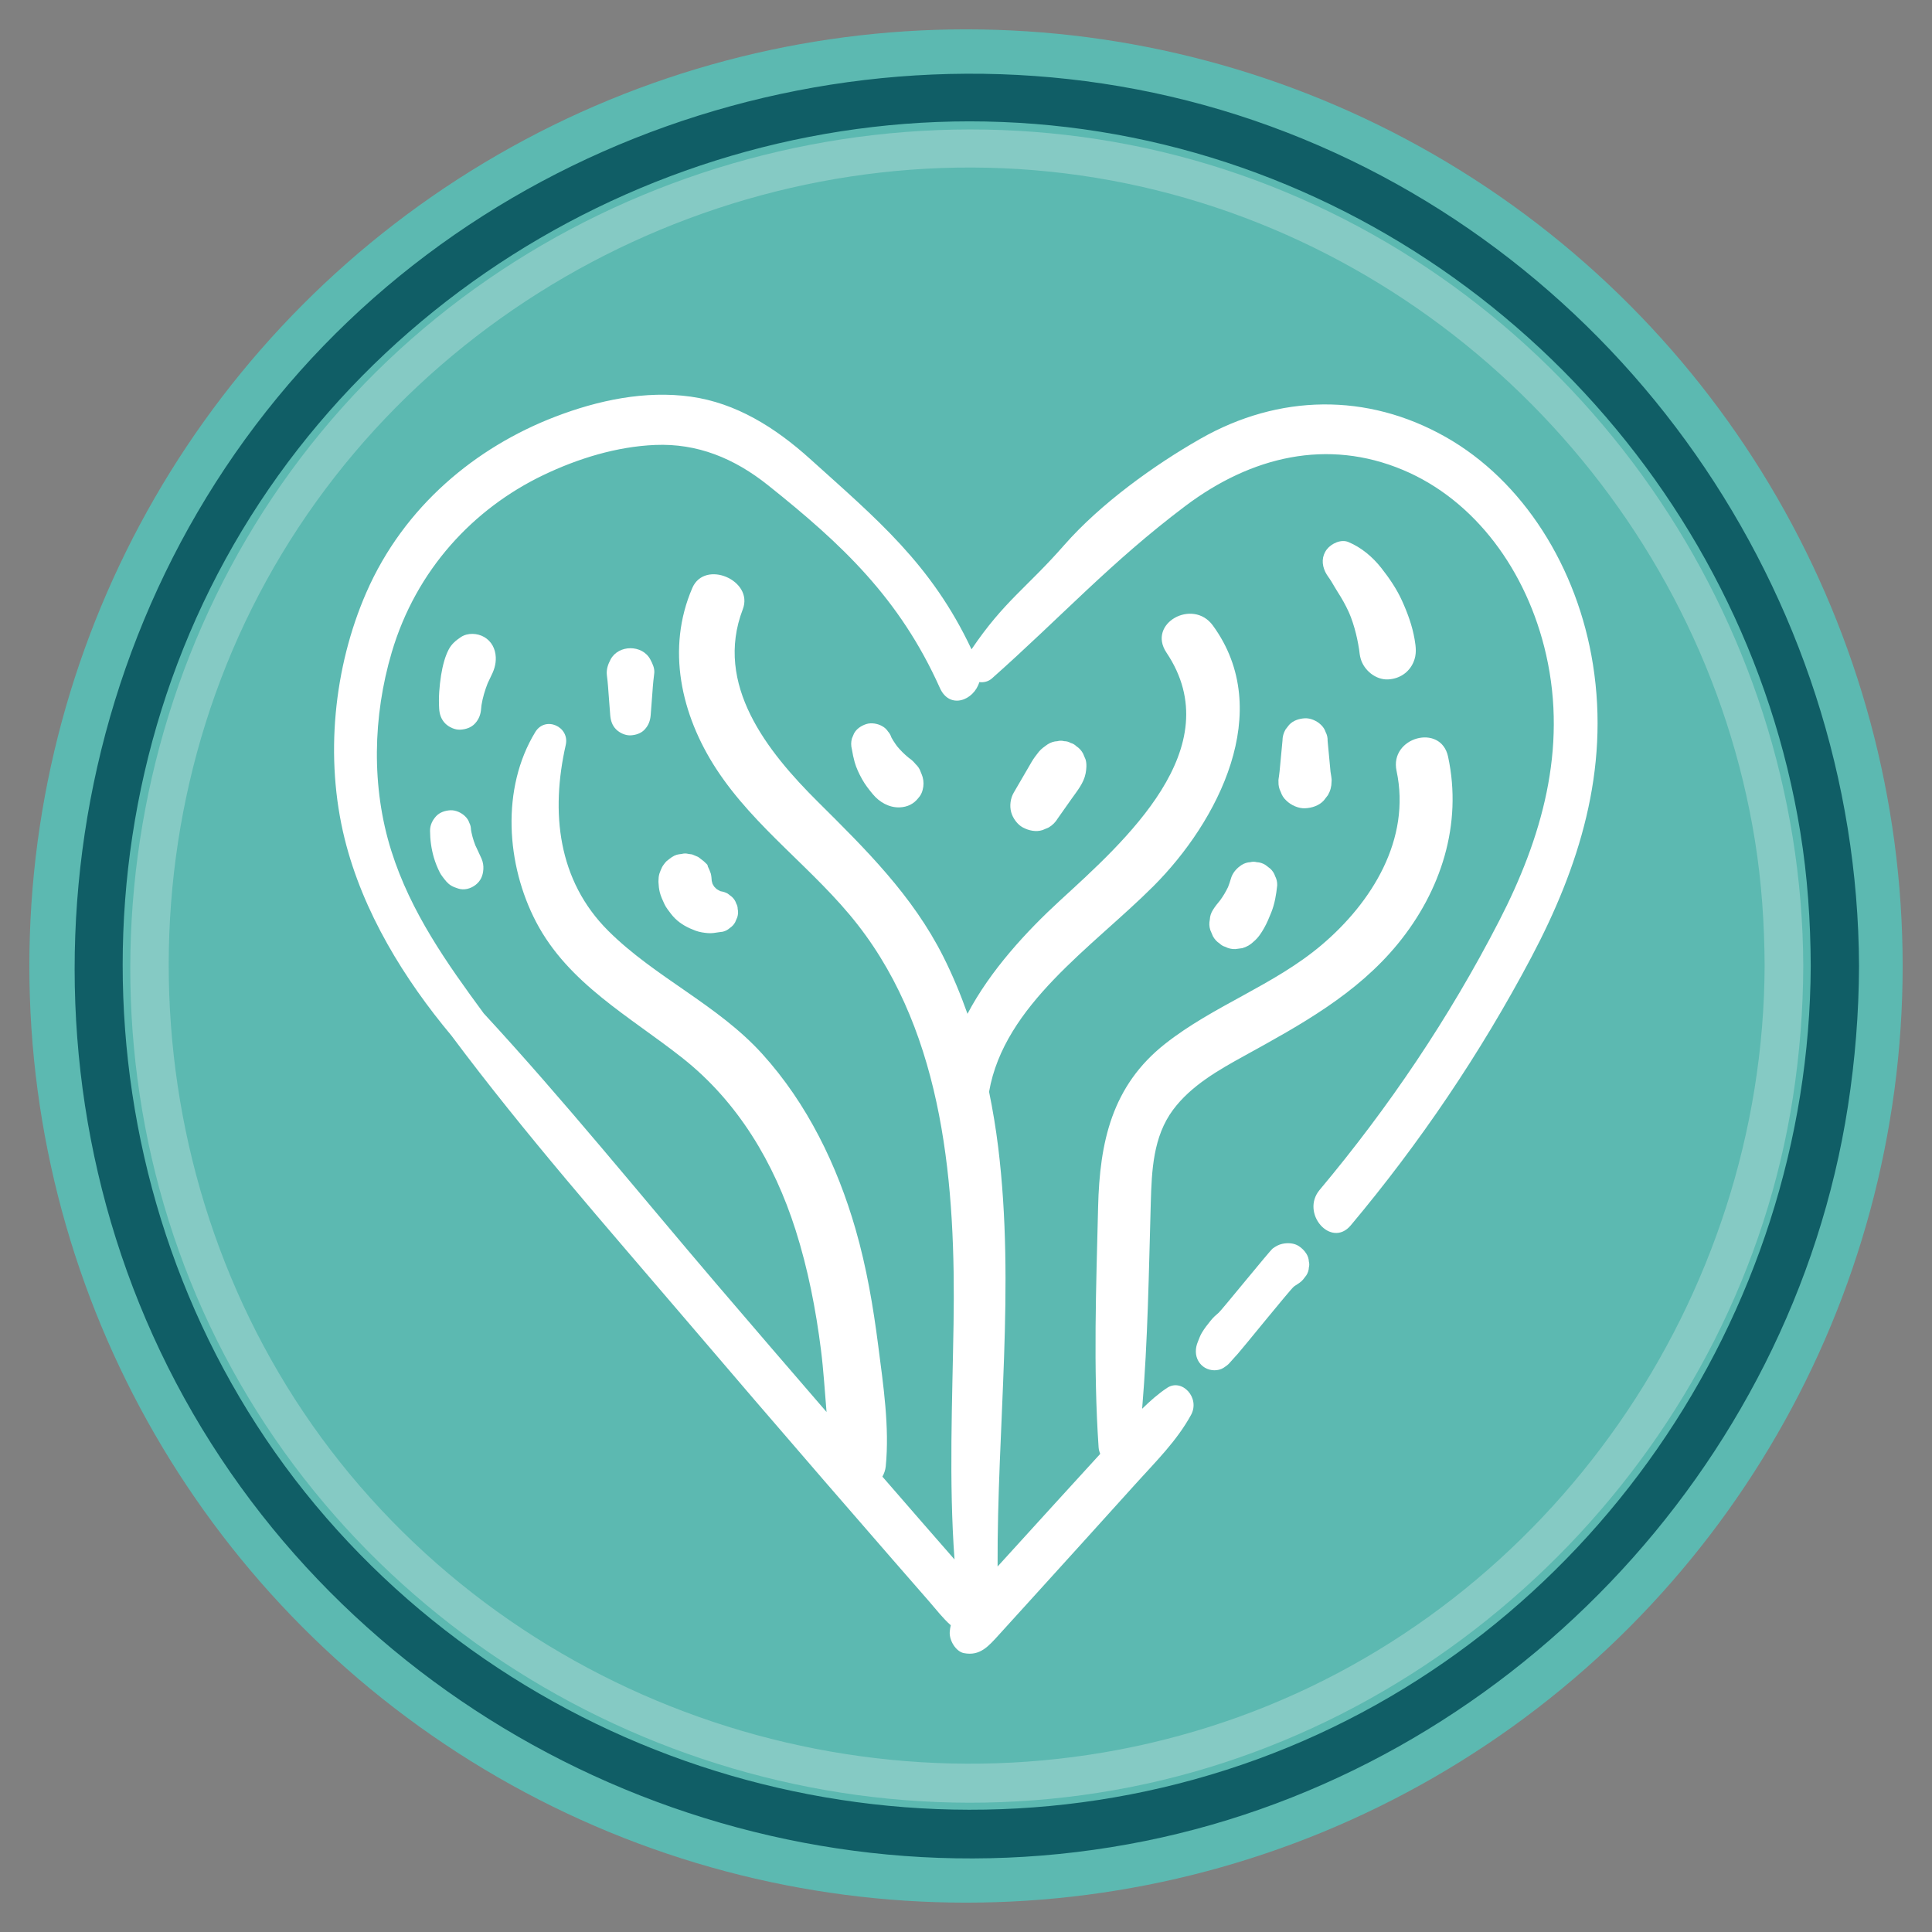 <?xml version="1.0" encoding="utf-8"?>
<!-- Generator: Adobe Illustrator 28.1.0, SVG Export Plug-In . SVG Version: 6.00 Build 0)  -->
<svg version="1.1" xmlns="http://www.w3.org/2000/svg" xmlns:xlink="http://www.w3.org/1999/xlink" x="0px" y="0px"
	 viewBox="0 0 100 100" style="enable-background:new 0 0 100 100;" xml:space="preserve">
<rect x="0" y="0" width="100" height="100" fill="#808080" stroke="none"/>
<style type="text/css">
	.st0{display:none;}
	.st1{display:inline;fill:#051319;}
	.st2{fill:#5CB9B1;}
	.st3{fill:#105E66;}
	.st4{fill:#85CAC4;}
	.st5{fill:#F6F7F7;}
	.st6{fill:#DDE0E0;}
	.st7{fill:#556366;}
	.st8{fill:#73542C;}
	.st9{fill:#FFBA00;}
	.st10{fill:#B05A45;}
	.st11{fill:#FFF7E0;}
	.st12{fill:url(#SVGID_1_);}
	.st13{fill:#ABE3DE;}
	.st14{fill:url(#SVGID_00000083085148596255479460000011827247287894306730_);}
	.st15{fill:url(#SVGID_00000149357160654688211040000017900427539443332244_);}
	.st16{fill:url(#SVGID_00000078728004025509129080000005382129478680139656_);}
	.st17{fill:url(#SVGID_00000065785139998561832780000006881138538032594583_);}
	.st18{fill:url(#SVGID_00000047049877817185360970000007112489464416837550_);}
	.st19{fill:url(#SVGID_00000073713359065257155130000014549658016947582616_);}
	.st20{fill:url(#SVGID_00000069377040937403746420000003060573155562712969_);}
	.st21{fill:url(#SVGID_00000057829930156620089750000011129150550405818281_);}
	.st22{fill:#FFD45E;}
	.st23{fill:#FFE8A8;}
	.st24{fill:#B3422B;}
	.st25{opacity:0.6;}
	.st26{fill:#7A2C0D;}
	.st27{fill:#D4A69A;}
	.st28{opacity:0.1;}
	.st29{fill:url(#SVGID_00000098205522359909207960000006474509515521358993_);}
	.st30{fill:#73634E;}
	.st31{fill:#928675;}
	.st32{fill:url(#SVGID_00000032616482838684053740000010686281464100883081_);}
	.st33{fill:#E4E6BF;}
	.st34{clip-path:url(#SVGID_00000140722017892004919850000005410731328804327055_);}
	.st35{clip-path:url(#SVGID_00000018200610354346175620000003159694660663774851_);}
	.st36{fill:url(#SVGID_00000168085835360484328370000006929831538887249030_);}
	.st37{fill:url(#SVGID_00000068653881131634878200000005833767931824642944_);}
	.st38{fill:url(#SVGID_00000042704783992431837760000018145264781445528479_);}
	.st39{fill:url(#SVGID_00000061464362733600932190000006331816767169624487_);}
	.st40{fill:url(#SVGID_00000097475155536351051270000018367147710423619200_);}
	.st41{fill:url(#SVGID_00000034806430453553621920000004684719268888193166_);}
	.st42{fill:url(#SVGID_00000083083119727649552720000000365353602751243406_);}
	.st43{clip-path:url(#SVGID_00000101785959981958813410000008578226971006492814_);}
	.st44{clip-path:url(#SVGID_00000015330382776828863130000013176523662430055810_);}
	.st45{fill:url(#SVGID_00000139288985966804996860000011985962424465851822_);}
	.st46{fill:#80B8A3;}
	.st47{fill:url(#SVGID_00000088824633873059261400000014543192730290396094_);}
	.st48{fill:#7F9499;}
	.st49{fill:#FFFFFF;}
	.st50{fill:#594331;}
	.st51{fill:#BFC9CC;}
	.st52{fill:#E5E8E8;}
	.st53{fill:#9AAAAE;}
	.st54{fill:#595049;}
	.st55{fill:#302C27;}
	.st56{fill:#997D5C;}
	.st57{fill:#4D3A2A;}
	.st58{fill:#6B6159;}
	.st59{fill:url(#SVGID_00000146460563142086004550000004043860119966036905_);}
	.st60{fill:#998F82;}
	.st61{fill:#705D41;}
	.st62{fill:#614D36;}
	.st63{fill:#807566;}
	.st64{fill:#866C49;}
	.st65{fill:#423A33;}
	.st66{fill:#BDB3B0;}
	.st67{fill:#B06945;}
	.st68{fill:#4D4642;}
	.st69{fill:#403A33;}
	.st70{opacity:0.15;fill-rule:evenodd;clip-rule:evenodd;fill:url(#SVGID_00000084498646022103770090000017901323115011453313_);}
	.st71{fill:#449678;}
	.st72{fill:#BFDBD1;}
	.st73{fill:#FFE8AB;}
	.st74{fill:#FFDF87;}
	.st75{fill:url(#SVGID_00000124145991804917190250000013503614399350928004_);}
	.st76{fill:url(#SVGID_00000001633067182329636550000006821553096985768356_);}
	.st77{fill:url(#SVGID_00000013172039745716961120000008577900936320592015_);}
	.st78{fill:url(#SVGID_00000134248685423192335720000016110455482672919483_);}
	.st79{fill:url(#SVGID_00000096771950144802019110000012119240481520835774_);}
	.st80{fill:#A2B1B5;}
	.st81{fill:#93A4A8;}
	.st82{fill:#CCD4D6;}
	.st83{fill:#FFCF4F;}
	.st84{fill:#FFDF8A;}
	.st85{fill:#8C9FA3;}
	.st86{fill:#817360;}
	.st87{fill:#887B69;}
	.st88{opacity:0.5;fill-rule:evenodd;clip-rule:evenodd;fill:url(#SVGID_00000021103202946798565950000000596574992056572587_);}
	.st89{opacity:0.1;fill-rule:evenodd;clip-rule:evenodd;fill:url(#SVGID_00000153687588620837306030000016359883158206860205_);}
	.st90{fill:url(#SVGID_00000124150299425708134620000007673210656856761228_);}
	.st91{fill:#999999;}
	.st92{fill:#7B5E38;}
	.st93{fill:#808080;}
	.st94{fill:#CED6D8;}
	.st95{fill:#4D4D4D;}
	.st96{opacity:0.3;fill-rule:evenodd;clip-rule:evenodd;fill:url(#SVGID_00000065767297043429139200000008499337278772173211_);}
	.st97{opacity:0.15;fill-rule:evenodd;clip-rule:evenodd;fill:url(#SVGID_00000156553089685803394370000013742309368033777824_);}
	.st98{fill:url(#SVGID_00000150090312692932353150000002334976033158433451_);}
	.st99{fill:#FFBE0F;}
	.st100{fill:#B66754;}
	.st101{fill:#FFEBB5;}
	.st102{fill:url(#SVGID_00000146475367401547371210000007292785828783046019_);}
	.st103{fill:url(#SVGID_00000156552550340082749580000015063517828432891297_);}
	.st104{fill:url(#SVGID_00000060736513119160753750000010429397445073361568_);}
	.st105{opacity:0.22;fill-rule:evenodd;clip-rule:evenodd;fill:url(#SVGID_00000121959328182871411460000000742110176457000848_);}
	.st106{fill:#FFE4BE;}
	.st107{fill:#E6C69A;}
	.st108{fill:#627F31;}
	.st109{fill:#8EB847;}
	.st110{fill:#C5BFB6;}
	.st111{fill:#A79D90;}
	.st112{fill:#E6E3DF;}
	.st113{fill:#DFDBD6;}
	.st114{fill:#D2CDC6;}
	.st115{opacity:0.3;fill-rule:evenodd;clip-rule:evenodd;fill:url(#SVGID_00000147928260246537603140000016080870773984025763_);}
	.st116{fill:#4C8A94;}
	.st117{fill:#8FB5BC;}
	.st118{fill:#AFCACF;}
	.st119{fill:#E1EBED;}
	.st120{opacity:0.3;fill-rule:evenodd;clip-rule:evenodd;fill:url(#SVGID_00000005259415494094855090000003450887716398072220_);}
	.st121{opacity:0.3;fill-rule:evenodd;clip-rule:evenodd;fill:url(#SVGID_00000039846811051514391850000001257952025438955908_);}
	.st122{opacity:0.3;fill-rule:evenodd;clip-rule:evenodd;fill:url(#SVGID_00000132788283438611545670000014750132967746580384_);}
	.st123{opacity:0.3;fill-rule:evenodd;clip-rule:evenodd;fill:url(#SVGID_00000106862020450547761380000003355788290766972035_);}
	.st124{fill:#605C56;}
	.st125{opacity:0.44;fill:#FFF0C7;}
	.st126{fill:#FFEEC2;}
	.st127{fill:#FFDA78;}
	.st128{fill:#FFDA75;}
	.st129{fill:#FFD86E;}
	.st130{opacity:0.3;fill-rule:evenodd;clip-rule:evenodd;fill:url(#SVGID_00000113329391465342822150000015045102357123327413_);}
	.st131{opacity:0.3;fill-rule:evenodd;clip-rule:evenodd;fill:url(#SVGID_00000158748950916751905670000002765828772159444609_);}
	.st132{opacity:0.3;fill-rule:evenodd;clip-rule:evenodd;fill:url(#SVGID_00000072970965738806127230000009494391622511188100_);}
	.st133{opacity:0.44;fill:#FFF8E5;}
	.st134{fill:#99BF5A;}
	.st135{fill:#90B94A;}
	.st136{opacity:0.24;fill:#8EB847;}
	.st137{fill:#C5DBA1;}
	.st138{fill:#EBF2DE;}
	.st139{fill:#A35E40;}
	.st140{fill:#D69376;}
	.st141{opacity:0.2;fill:#944D2E;}
	.st142{opacity:0.4;fill:#944D2E;}
	.st143{fill:#593A20;}
	.st144{fill:#947D5E;}
	.st145{fill:#FFCD45;}
	.st146{fill:#996E17;}
	.st147{opacity:0.36;fill:#73542C;}
	.st148{opacity:0.3;fill-rule:evenodd;clip-rule:evenodd;fill:url(#SVGID_00000067958938305540510020000010683084520610817711_);}
	.st149{fill:url(#SVGID_00000121971207948173623190000008956347824743281596_);}
	.st150{fill:#C96624;}
	.st151{fill:#E6863C;}
	.st152{opacity:0.64;fill:#FFAB66;}
	.st153{fill:#FFECBA;}
	.st154{fill:#914A1A;}
	.st155{opacity:0.3;fill-rule:evenodd;clip-rule:evenodd;fill:url(#SVGID_00000166647147467679810770000004562471094483944892_);}
	.st156{opacity:0.3;fill-rule:evenodd;clip-rule:evenodd;fill:url(#SVGID_00000000907117446489079390000010249927281624085646_);}
	.st157{opacity:0.3;fill-rule:evenodd;clip-rule:evenodd;fill:url(#SVGID_00000005254293676618347760000001399508372927075209_);}
	.st158{opacity:0.3;fill-rule:evenodd;clip-rule:evenodd;fill:url(#SVGID_00000021821013736693008920000007636894784860164799_);}
	.st159{fill:#99A9AD;}
	.st160{fill:#D4E7E0;}
	.st161{fill:#94C3B2;}
	.st162{fill:#6FAE97;}
	.st163{fill:#ADD1C4;}
	.st164{fill:#B6C2C5;}
	.st165{opacity:0.7;fill-rule:evenodd;clip-rule:evenodd;fill:url(#SVGID_00000073691024814694847130000005060878612664643717_);}
	.st166{fill:#FFEFC4;}
	.st167{fill:#FFF9E8;}
	.st168{fill:#FFDD82;}
	.st169{fill:#FFD461;}
	.st170{fill:#FFC938;}
	.st171{fill:#FFC017;}
	.st172{fill:#CC781F;}
	.st173{fill:#FFF3D1;}
	.st174{opacity:0.3;fill-rule:evenodd;clip-rule:evenodd;fill:url(#SVGID_00000113340965502027882600000002289940697880693170_);}
	.st175{opacity:0.2;fill-rule:evenodd;clip-rule:evenodd;fill:url(#SVGID_00000096048073141408686640000008132534050520700600_);}
	.st176{opacity:0.5;}
	.st177{opacity:0.58;fill-rule:evenodd;clip-rule:evenodd;fill:url(#SVGID_00000047051712945605210000000014613284167282927801_);}
	.st178{opacity:0.58;}
	.st179{fill:url(#SVGID_00000017503898128639022010000003369116772568335776_);}
	.st180{fill:url(#SVGID_00000016045087779899684470000003202110216677648567_);}
	.st181{fill:url(#SVGID_00000112594222864215622160000003529520624854296470_);}
	.st182{fill:url(#SVGID_00000117675451736500332870000001808513915039933588_);}
	.st183{fill:url(#SVGID_00000111150361610204606230000010976826074202412706_);}
	.st184{fill:url(#SVGID_00000011027820862857701430000006614332588679644319_);}
	.st185{fill:url(#SVGID_00000110466863853412062880000013343397413084910515_);}
	.st186{fill:url(#SVGID_00000039831893399879885110000014155515915432334233_);}
	.st187{opacity:0.58;fill-rule:evenodd;clip-rule:evenodd;fill:url(#SVGID_00000039117681816411555750000012806626200072362146_);}
	.st188{fill:#667275;}
	.st189{fill:#778285;}
	.st190{fill:#55686E;}
	.st191{opacity:0.4;fill:#ADD1C4;}
	.st192{opacity:0.4;fill:#90C1AF;}
	.st193{opacity:0.18;fill:#D4E7E0;}
	.st194{opacity:0.13;fill:#667275;}
	.st195{fill:#C6CFD1;}
	.st196{fill:#9BABAF;}
	.st197{fill:#ECEFF0;}
	.st198{fill:url(#SVGID_00000071552100357877915150000008052066283221667247_);}
	.st199{opacity:0.3;fill-rule:evenodd;clip-rule:evenodd;fill:url(#SVGID_00000093897660073588444530000013883503661273334453_);}
	.st200{opacity:0.2;fill-rule:evenodd;clip-rule:evenodd;fill:url(#SVGID_00000109718022085291188660000006435840040456063929_);}
	.st201{opacity:0.2;fill-rule:evenodd;clip-rule:evenodd;fill:url(#SVGID_00000134930686839361197690000012788953025703994004_);}
	.st202{opacity:0.3;fill-rule:evenodd;clip-rule:evenodd;fill:url(#SVGID_00000157275408683572436600000013444573018823809202_);}
	.st203{fill:#EAD0AC;}
	.st204{fill:#B3CF83;}
	.st205{fill:#629931;}
	.st206{fill:#A89174;}
	.st207{opacity:0.39;}
	.st208{fill:#A4C3C9;}
	.st209{fill:#D8E5E8;}
	.st210{fill:#EDF3F4;}
	.st211{fill:#76A5AD;}
	.st212{opacity:0.7;fill-rule:evenodd;clip-rule:evenodd;fill:url(#SVGID_00000052065678249905305330000011153772357809911997_);}
	.st213{opacity:0.22;fill-rule:evenodd;clip-rule:evenodd;fill:url(#SVGID_00000073723474877912543580000016612062730800164030_);}
	.st214{fill:#FFC833;}
	.st215{fill:#FFF1CC;}
	.st216{fill:#051319;}
	.st217{clip-path:url(#SVGID_00000163058502821033886620000011595352307339713961_);}
	.st218{fill:url(#SVGID_00000108280053868786889290000002732444448836217531_);}
	.st219{fill:url(#SVGID_00000161592043174570559920000017748969758187935632_);}
	.st220{opacity:0.32;fill:#449678;}
	.st221{fill:url(#SVGID_00000166674234074571039120000014355893378616173446_);}
	.st222{fill:url(#SVGID_00000015333355883993871040000010853255178898973080_);}
	.st223{fill:url(#SVGID_00000067197927378200786680000003470729461288119689_);}
	.st224{fill:url(#SVGID_00000026159327997812451090000016241004154969671828_);}
	.st225{fill:url(#SVGID_00000114049392212124251130000011557797678268948634_);}
	.st226{fill:url(#SVGID_00000098911791876461497300000010312088934738353555_);}
	.st227{fill:#753F1E;}
	.st228{fill:#FDF0D6;}
	.st229{fill:#FFA41C;}
	.st230{fill:url(#SVGID_00000075868218090494153220000006880570563954463115_);}
	.st231{fill:url(#SVGID_00000129893285927824453810000014986318237761163152_);}
	.st232{fill:url(#SVGID_00000039830929358565662440000011570389405567777714_);}
	.st233{fill:url(#SVGID_00000145045720870888225500000002371435174310691209_);}
	.st234{fill:url(#SVGID_00000110455440882742812000000000293911851539706803_);}
	.st235{fill:url(#SVGID_00000129909256003316467330000009102566587934954624_);}
	.st236{fill:url(#SVGID_00000095328814124311845380000007410415533450482838_);}
	.st237{fill:#C7E0D6;}
	.st238{opacity:0.3;}
	.st239{fill:#FBE6BA;}
	.st240{fill:#F9DC9E;}
	.st241{fill:#5FB158;}
	.st242{fill:#97C355;}
	.st243{fill:#408E4D;}
	.st244{fill:#D1C5B6;}
	.st245{fill:#F0ECE7;}
	.st246{opacity:0.25;fill:#C8DBDE;}
	.st247{fill:#77A6AE;}
	.st248{fill:#5E959F;}
	.st249{fill:#8C6736;}
	.st250{fill:#EAE8E4;}
	.st251{fill:#C7C1B8;}
	.st252{fill:#5F4838;}
	.st253{opacity:0.25;fill:#863F25;}
	.st254{fill:#BB5540;}
	.st255{fill:#1E2A30;}
	.st256{opacity:0.25;}
	.st257{fill:#F2E3CD;}
	.st258{fill:#534E47;}
	.st259{fill:#6A5645;}
	.st260{opacity:0.16;fill:#997D5C;}
	.st261{fill:#E8963E;}
	.st262{fill:#7A67B4;}
	.st263{fill:#5F328B;}
	.st264{fill:#6F5AAD;}
	.st265{fill:#3F696F;}
	.st266{fill:#E0D8CE;}
	.st267{fill:#C4B4A0;}
	.st268{fill:#E9F2EF;}
	.st269{fill:#C3DED4;}
	.st270{fill:#9CC8B7;}
	.st271{fill:#CEE4DC;}
	.st272{fill:#5F5344;}
	.st273{fill:url(#SVGID_00000088129922259762310930000010826810505393506727_);}
	.st274{opacity:0.2;fill:#997D5C;}
	.st275{fill:#74634B;}
	.st276{fill:#8A7553;}
	.st277{fill:#BE9C73;}
	.st278{fill:#9E7D58;}
	.st279{fill:#856340;}
	.st280{opacity:0.2;fill:#B3422B;}
	.st281{fill:#D6953C;}
	.st282{fill:#56A677;}
	.st283{opacity:0.42;fill:#C4B4A0;}
	.st284{opacity:0.2;fill:#73542C;}
	.st285{fill:#C47F3E;}
	.st286{fill:#13474C;}
	.st287{fill:#41654B;}
	.st288{fill-rule:evenodd;clip-rule:evenodd;fill:url(#SVGID_00000070119876115215684840000008616129225024756877_);}
	.st289{fill-rule:evenodd;clip-rule:evenodd;fill:url(#SVGID_00000134227816279085560340000013155827868886641074_);}
	.st290{fill-rule:evenodd;clip-rule:evenodd;fill:url(#SVGID_00000157277589517299367430000013028888469377873064_);}
	.st291{fill-rule:evenodd;clip-rule:evenodd;fill:url(#SVGID_00000019660643551405947660000003156416393282621346_);}
	.st292{fill-rule:evenodd;clip-rule:evenodd;fill:url(#SVGID_00000166636318794416846220000015616502121260362908_);}
	.st293{fill-rule:evenodd;clip-rule:evenodd;fill:url(#SVGID_00000006709146654241947980000014070810899923691421_);}
	.st294{fill-rule:evenodd;clip-rule:evenodd;fill:url(#SVGID_00000037685588660600074700000002173693863539413949_);}
	.st295{fill-rule:evenodd;clip-rule:evenodd;fill:url(#SVGID_00000129182232028778932490000014440783807468123783_);}
	.st296{fill-rule:evenodd;clip-rule:evenodd;fill:url(#SVGID_00000115481848560893036600000006967892755149085334_);}
	.st297{fill-rule:evenodd;clip-rule:evenodd;fill:url(#SVGID_00000052782658130804861750000013639856339896062876_);}
	.st298{opacity:0.4;fill-rule:evenodd;clip-rule:evenodd;fill:url(#SVGID_00000045590729578732280810000006855574283157399704_);}
	.st299{fill-rule:evenodd;clip-rule:evenodd;fill:url(#SVGID_00000090271677816325805650000010904200661666874270_);}
	.st300{fill-rule:evenodd;clip-rule:evenodd;fill:url(#SVGID_00000139267548937426278830000015190633956089385112_);}
	.st301{opacity:0.4;fill-rule:evenodd;clip-rule:evenodd;fill:url(#SVGID_00000080903322663775691230000010651900530112803973_);}
	.st302{opacity:0.4;fill-rule:evenodd;clip-rule:evenodd;fill:url(#SVGID_00000145771658222150659840000013750371417367441045_);}
	.st303{opacity:0.4;fill-rule:evenodd;clip-rule:evenodd;fill:url(#SVGID_00000000206796045897695070000009730057780840452024_);}
	.st304{opacity:0.41;fill-rule:evenodd;clip-rule:evenodd;fill:url(#SVGID_00000092446650655163691580000017946200985868100492_);}
	.st305{opacity:0.5;fill-rule:evenodd;clip-rule:evenodd;fill:url(#SVGID_00000067224111279477713280000008142838202299613089_);}
	.st306{fill-rule:evenodd;clip-rule:evenodd;fill:url(#SVGID_00000137112168722179969510000007421290975367358142_);}
	.st307{fill-rule:evenodd;clip-rule:evenodd;fill:url(#SVGID_00000108294034762783489210000010999882112552289470_);}
	.st308{fill-rule:evenodd;clip-rule:evenodd;fill:url(#SVGID_00000040574244077087747080000016120007422557630142_);}
	.st309{fill-rule:evenodd;clip-rule:evenodd;fill:url(#SVGID_00000170247844088400694560000001371771688050309032_);}
	.st310{opacity:0.41;fill-rule:evenodd;clip-rule:evenodd;fill:url(#SVGID_00000127762444677752258610000008890371991588288421_);}
	.st311{opacity:0.5;fill-rule:evenodd;clip-rule:evenodd;fill:url(#SVGID_00000132809503023556614920000000988516685108595631_);}
	.st312{fill-rule:evenodd;clip-rule:evenodd;fill:url(#SVGID_00000101068632882766508950000017226880157986032022_);}
	.st313{fill-rule:evenodd;clip-rule:evenodd;fill:url(#SVGID_00000026122665135775142870000007943677622082897813_);}
	.st314{fill-rule:evenodd;clip-rule:evenodd;fill:url(#SVGID_00000167370076607952338510000005470552097022067103_);}
	.st315{fill-rule:evenodd;clip-rule:evenodd;fill:url(#SVGID_00000039132428650978852350000010799426500793050528_);}
	.st316{fill-rule:evenodd;clip-rule:evenodd;fill:url(#SVGID_00000055673251599241471640000007703948952818679455_);}
	.st317{fill-rule:evenodd;clip-rule:evenodd;fill:url(#SVGID_00000114782658291267863460000001185317571815592323_);}
	.st318{opacity:0.2;fill-rule:evenodd;clip-rule:evenodd;fill:url(#SVGID_00000114782555957420293320000002781236931951060123_);}
	.st319{opacity:0.4;fill-rule:evenodd;clip-rule:evenodd;fill:url(#SVGID_00000113321170863439688070000005277254723146013599_);}
	.st320{opacity:0.41;fill-rule:evenodd;clip-rule:evenodd;fill:url(#SVGID_00000168097448887416865140000004429785548302075305_);}
	.st321{opacity:0.5;fill-rule:evenodd;clip-rule:evenodd;fill:url(#SVGID_00000117636193791052948220000004234173696927041193_);}
	.st322{fill-rule:evenodd;clip-rule:evenodd;fill:url(#SVGID_00000002352046850546332310000002033752710257409215_);}
	.st323{fill-rule:evenodd;clip-rule:evenodd;fill:url(#SVGID_00000173849503456003454030000006168419579918377362_);}
	.st324{fill-rule:evenodd;clip-rule:evenodd;fill:url(#SVGID_00000029016240117364885970000009355253923384194487_);}
	.st325{opacity:0.41;fill-rule:evenodd;clip-rule:evenodd;fill:url(#SVGID_00000145751755300086627830000018221077839424603282_);}
	.st326{opacity:0.41;fill-rule:evenodd;clip-rule:evenodd;fill:url(#SVGID_00000181805050919743546820000009116175993957939333_);}
	.st327{fill-rule:evenodd;clip-rule:evenodd;fill:url(#SVGID_00000004530998108069966600000002088435320459151274_);}
	.st328{fill-rule:evenodd;clip-rule:evenodd;fill:url(#SVGID_00000067208800832862443180000014496843063494525104_);}
	.st329{fill-rule:evenodd;clip-rule:evenodd;fill:url(#SVGID_00000170270156454086817840000014455867121589959597_);}
	.st330{fill-rule:evenodd;clip-rule:evenodd;fill:url(#SVGID_00000176027196514645647810000016183023498441499523_);}
	.st331{fill-rule:evenodd;clip-rule:evenodd;fill:url(#SVGID_00000011730121799468159820000003552198833672688815_);}
	.st332{opacity:0.41;fill-rule:evenodd;clip-rule:evenodd;fill:url(#SVGID_00000018234780815873652010000001570875747387038853_);}
	.st333{opacity:0.5;fill-rule:evenodd;clip-rule:evenodd;fill:url(#SVGID_00000088131715907615692890000018185420002119412918_);}
	.st334{fill-rule:evenodd;clip-rule:evenodd;fill:url(#SVGID_00000107568939769886995910000011609586274106347410_);}
	.st335{fill-rule:evenodd;clip-rule:evenodd;fill:url(#SVGID_00000021094989636315752850000001428285324269627060_);}
	.st336{fill-rule:evenodd;clip-rule:evenodd;fill:url(#SVGID_00000060746063320860844230000008987915909996729511_);}
	.st337{fill-rule:evenodd;clip-rule:evenodd;fill:url(#SVGID_00000183240847539585446070000013943899026012870311_);}
	.st338{fill-rule:evenodd;clip-rule:evenodd;fill:url(#SVGID_00000053505963822465390750000003365153983780925088_);}
	.st339{opacity:0.41;fill-rule:evenodd;clip-rule:evenodd;fill:url(#SVGID_00000008130527875801211700000004173949568454121095_);}
	.st340{fill-rule:evenodd;clip-rule:evenodd;fill:url(#SVGID_00000176724549585542272950000013859144255124119441_);}
	.st341{opacity:0.41;fill-rule:evenodd;clip-rule:evenodd;fill:url(#SVGID_00000080195273362097272680000016043909436206388378_);}
	.st342{opacity:0.5;fill-rule:evenodd;clip-rule:evenodd;fill:url(#SVGID_00000065036683181588253270000009510167900487642019_);}
	.st343{fill-rule:evenodd;clip-rule:evenodd;fill:url(#SVGID_00000054261652384738386220000000789273821828599964_);}
	.st344{opacity:0.5;fill-rule:evenodd;clip-rule:evenodd;fill:url(#SVGID_00000070097460117550005930000014766527491451572890_);}
	.st345{opacity:0.5;fill-rule:evenodd;clip-rule:evenodd;fill:url(#SVGID_00000044869171193565922220000013029992179069100959_);}
	.st346{fill-rule:evenodd;clip-rule:evenodd;fill:url(#SVGID_00000058547884611144942430000001823939321729514373_);}
	.st347{fill-rule:evenodd;clip-rule:evenodd;fill:url(#SVGID_00000134208288744021993020000014076614646772065426_);}
	.st348{fill-rule:evenodd;clip-rule:evenodd;fill:url(#SVGID_00000180362703399096573780000004788406088752238524_);}
	.st349{fill-rule:evenodd;clip-rule:evenodd;fill:url(#SVGID_00000029014336886647634010000010770174737263693455_);}
	.st350{fill-rule:evenodd;clip-rule:evenodd;fill:url(#SVGID_00000162318132263748835840000008655617510356901809_);}
	.st351{fill-rule:evenodd;clip-rule:evenodd;fill:url(#SVGID_00000032634328957841470090000014208146035358868364_);}
	.st352{fill-rule:evenodd;clip-rule:evenodd;fill:url(#SVGID_00000070087350610843480710000010789546485518933904_);}
	.st353{fill-rule:evenodd;clip-rule:evenodd;fill:url(#SVGID_00000167379555957297219660000001321200718443133325_);}
	.st354{opacity:0.2;fill-rule:evenodd;clip-rule:evenodd;fill:url(#SVGID_00000031179232095462398230000006032185726758988685_);}
	.st355{opacity:0.4;fill-rule:evenodd;clip-rule:evenodd;fill:url(#SVGID_00000137845601976534004370000013802465467094583939_);}
	.st356{opacity:0.41;fill-rule:evenodd;clip-rule:evenodd;fill:url(#SVGID_00000067921355629200409980000012554816018596100277_);}
	.st357{opacity:0.5;fill-rule:evenodd;clip-rule:evenodd;fill:url(#SVGID_00000154394353129088945900000003093374312572935326_);}
	.st358{opacity:0.41;fill-rule:evenodd;clip-rule:evenodd;fill:url(#SVGID_00000157994350111389022290000005042861804077620918_);}
	.st359{opacity:0.5;fill-rule:evenodd;clip-rule:evenodd;fill:url(#SVGID_00000075875556104493255610000004501234977331756468_);}
	.st360{fill-rule:evenodd;clip-rule:evenodd;fill:url(#SVGID_00000178202371868506722350000008411020109849861562_);}
	.st361{fill-rule:evenodd;clip-rule:evenodd;fill:url(#SVGID_00000084488954969664685200000001031569333343043254_);}
	.st362{fill-rule:evenodd;clip-rule:evenodd;fill:url(#SVGID_00000019653875334823373540000001841311117013170578_);}
	.st363{fill-rule:evenodd;clip-rule:evenodd;fill:url(#SVGID_00000068639145521850256130000014813466858513382808_);}
	.st364{fill-rule:evenodd;clip-rule:evenodd;fill:url(#SVGID_00000170272971953070776550000017290771146756070058_);}
	.st365{fill-rule:evenodd;clip-rule:evenodd;fill:url(#SVGID_00000092438587575141357600000003051802194455307156_);}
	.st366{fill-rule:evenodd;clip-rule:evenodd;fill:url(#SVGID_00000166643437054384587580000005844104351192123780_);}
	.st367{fill-rule:evenodd;clip-rule:evenodd;fill:url(#SVGID_00000101086260451173626640000013508608457334803628_);}
	.st368{opacity:0.2;fill-rule:evenodd;clip-rule:evenodd;fill:url(#SVGID_00000018957904489882763870000015920617925473706935_);}
	.st369{opacity:0.4;fill-rule:evenodd;clip-rule:evenodd;fill:url(#SVGID_00000164486317210735109590000001731735931517868459_);}
	.st370{fill-rule:evenodd;clip-rule:evenodd;fill:url(#SVGID_00000145745382032518027960000009581062440167346562_);}
	.st371{opacity:0.2;fill-rule:evenodd;clip-rule:evenodd;fill:url(#SVGID_00000134228360472678948190000001074252055266896800_);}
	.st372{fill-rule:evenodd;clip-rule:evenodd;fill:url(#SVGID_00000072276206424006712260000007134083049597801636_);}
	.st373{fill-rule:evenodd;clip-rule:evenodd;fill:url(#SVGID_00000124135347673106793890000012687335147503614643_);}
	.st374{opacity:0.2;fill-rule:evenodd;clip-rule:evenodd;fill:url(#SVGID_00000081615298587869539750000008133909596262477204_);}
	.st375{fill-rule:evenodd;clip-rule:evenodd;fill:url(#SVGID_00000170995165788152988960000011009126337341443494_);}
	.st376{fill-rule:evenodd;clip-rule:evenodd;fill:url(#SVGID_00000060733676206949267180000017511095774683885700_);}
	.st377{fill-rule:evenodd;clip-rule:evenodd;fill:url(#SVGID_00000064314430507919639990000013856378082320218280_);}
	.st378{fill-rule:evenodd;clip-rule:evenodd;fill:url(#SVGID_00000093151229370263544570000001048802629704176817_);}
	.st379{fill-rule:evenodd;clip-rule:evenodd;fill:url(#SVGID_00000045582431683882465200000000597281077828632976_);}
	.st380{fill-rule:evenodd;clip-rule:evenodd;fill:url(#SVGID_00000059278358087646250430000016203826614773908636_);}
	.st381{opacity:0.5;fill-rule:evenodd;clip-rule:evenodd;fill:url(#SVGID_00000071556164942781109720000016474246620169739417_);}
	.st382{fill-rule:evenodd;clip-rule:evenodd;fill:url(#SVGID_00000158732448837680640280000006246970553846387640_);}
	.st383{fill-rule:evenodd;clip-rule:evenodd;fill:url(#SVGID_00000172441726783580566020000005488239448061442218_);}
	.st384{opacity:0.5;fill-rule:evenodd;clip-rule:evenodd;fill:url(#SVGID_00000052070862977734900520000001172315507180762264_);}
	.st385{opacity:0.5;fill-rule:evenodd;clip-rule:evenodd;fill:url(#SVGID_00000052080360874232522180000003644975929466557829_);}
	.st386{fill-rule:evenodd;clip-rule:evenodd;fill:url(#SVGID_00000131341791847197785450000015356790752543900050_);}
	.st387{opacity:0.4;fill-rule:evenodd;clip-rule:evenodd;fill:url(#SVGID_00000025429076060010635510000008678659383819258046_);}
	.st388{opacity:0.41;fill-rule:evenodd;clip-rule:evenodd;fill:url(#SVGID_00000163058165231207321690000009863286886254414775_);}
	.st389{opacity:0.5;fill-rule:evenodd;clip-rule:evenodd;fill:url(#SVGID_00000132081930804829706140000001006124776128192185_);}
	.st390{fill:#624C3B;}
	.st391{fill:#423528;}
	.st392{fill:#A8B6BA;}
	.st393{fill:#DDE2E3;}
	.st394{fill:#8FA1A5;}
	.st395{fill:#ECD4B3;}
	.st396{fill:#EDD7B8;}
	.st397{fill:#D8BF99;}
	.st398{fill:#F4E5D2;}
	.st399{fill:#A08568;}
	.st400{fill:#676C6C;}
	.st401{fill:#323838;}
	.st402{fill:#3F7A51;}
	.st403{fill:#325B3D;}
	.st404{fill:#776556;}
	.st405{opacity:0.3;fill:url(#SVGID_00000170257558328664954710000007253795262964739752_);}
	.st406{fill:#D2DADB;}
	.st407{fill:#B4C0C3;}
	.st408{fill:#DBE1E2;}
	.st409{fill:#A6B4B8;}
	.st410{fill:#EBE5DE;}
	.st411{display:none;opacity:0.1;fill:url(#SVGID_00000103265648861594279700000010970616812238112699_);}
	.st412{fill:#863F25;}
	.st413{fill:#8E4C34;}
	.st414{fill:#723E28;}
	.st415{fill:#8A512D;}
	.st416{fill:#5F3729;}
	.st417{fill:#704328;}
	.st418{fill:#8C4930;}
	.st419{fill:#B8C3C6;}
	.st420{fill:#6E7A7D;}
	.st421{fill:#F2F4F5;}
	.st422{fill:#666666;}
	.st423{fill:#B74B36;}
	.st424{fill:#632B14;}
	.st425{fill:#803317;}
	.st426{opacity:0.3;fill:url(#SVGID_00000102537729625681354560000013531483555282443429_);}
	.st427{fill:#716650;}
	.st428{fill:#C4B389;}
	.st429{fill:#B1A17C;}
	.st430{fill:#4F4A43;}
	.st431{fill:#E7EBEC;}
	.st432{fill:#E9D8BA;}
	.st433{fill:#D2C3A7;}
	.st434{fill:#AE9D7D;}
	.st435{fill:#645946;}
	.st436{fill:#A85049;}
	.st437{fill:#70A1AA;}
	.st438{clip-path:url(#SVGID_00000103964948061059423580000003093261576140581034_);}
	.st439{fill:url(#SVGID_00000109711586074407835830000014032866071378619570_);}
	.st440{fill:url(#SVGID_00000168103400713919019220000016152608563045968770_);}
	.st441{fill:url(#SVGID_00000098204976138543566740000005935824680014382264_);}
	.st442{fill:url(#SVGID_00000135691635334051192650000001197013387759967645_);}
	.st443{fill:url(#SVGID_00000031170882629903235110000015455790034462688173_);}
	.st444{fill:url(#SVGID_00000088828406950100117810000008287583300298537138_);}
	.st445{fill:url(#SVGID_00000108301632670857778850000014833505416517812626_);}
	.st446{fill:url(#SVGID_00000131352236985931167930000009529209228906059441_);}
	.st447{fill:url(#SVGID_00000024720558421969793570000014752164632418504094_);}
	.st448{fill:url(#SVGID_00000163057673776141657470000008621400006250602922_);}
	.st449{fill:url(#SVGID_00000090293595262156764890000004633917016283664274_);}
	.st450{fill:url(#SVGID_00000176019851524937004770000015847741015872429967_);}
	.st451{fill:url(#SVGID_00000111190760222493430810000006294923194127466133_);}
	.st452{fill:url(#SVGID_00000085954718503027405230000004863210442161324712_);}
	.st453{fill:url(#SVGID_00000100341815224646857900000014227966941398859398_);}
	.st454{fill-rule:evenodd;clip-rule:evenodd;fill:url(#SVGID_00000165942418936581033150000006754475970398684057_);}
	.st455{fill-rule:evenodd;clip-rule:evenodd;fill:url(#SVGID_00000145755306787230163170000012218251038460794303_);}
	.st456{fill-rule:evenodd;clip-rule:evenodd;fill:url(#SVGID_00000118399401965702516540000011915040334137111181_);}
	.st457{fill-rule:evenodd;clip-rule:evenodd;fill:url(#SVGID_00000050638228933429587740000001602542566513725373_);}
	.st458{fill-rule:evenodd;clip-rule:evenodd;fill:url(#SVGID_00000182526642724641130140000007425330379650871742_);}
	.st459{fill-rule:evenodd;clip-rule:evenodd;fill:url(#SVGID_00000001657749306093213190000012984389263556622470_);}
	.st460{fill-rule:evenodd;clip-rule:evenodd;fill:url(#SVGID_00000176736006334373118190000000782380938021879464_);}
	.st461{fill-rule:evenodd;clip-rule:evenodd;fill:url(#SVGID_00000071533039695020353930000003415178221301252016_);}
	.st462{fill-rule:evenodd;clip-rule:evenodd;fill:url(#SVGID_00000173157525644596971380000016726783637488307084_);}
	.st463{fill-rule:evenodd;clip-rule:evenodd;fill:url(#SVGID_00000151522828349361190600000009862657937424234661_);}
	.st464{opacity:0.4;fill-rule:evenodd;clip-rule:evenodd;fill:url(#SVGID_00000016037848941681517940000005958015196427255459_);}
	.st465{fill-rule:evenodd;clip-rule:evenodd;fill:url(#SVGID_00000103235917337374372770000016443303258017868967_);}
	.st466{fill-rule:evenodd;clip-rule:evenodd;fill:url(#SVGID_00000161599022916588050950000000450073662520957333_);}
	.st467{opacity:0.4;fill-rule:evenodd;clip-rule:evenodd;fill:url(#SVGID_00000131359491630190034940000004342045727463555747_);}
	.st468{opacity:0.4;fill-rule:evenodd;clip-rule:evenodd;fill:url(#SVGID_00000159447816097617467400000016572395141084726919_);}
	.st469{opacity:0.4;fill-rule:evenodd;clip-rule:evenodd;fill:url(#SVGID_00000089545892323421356380000017823069374360598698_);}
	.st470{opacity:0.41;fill-rule:evenodd;clip-rule:evenodd;fill:url(#SVGID_00000112606239536734905050000012017410113717613242_);}
	.st471{opacity:0.5;fill-rule:evenodd;clip-rule:evenodd;fill:url(#SVGID_00000173874228507770033140000011494798656341327240_);}
	.st472{fill-rule:evenodd;clip-rule:evenodd;fill:url(#SVGID_00000111164184316081715010000018420635905884890803_);}
	.st473{fill-rule:evenodd;clip-rule:evenodd;fill:url(#SVGID_00000060748081503903414600000012450633531593512835_);}
	.st474{fill-rule:evenodd;clip-rule:evenodd;fill:url(#SVGID_00000036944977528403005860000006595696242243393958_);}
	.st475{fill-rule:evenodd;clip-rule:evenodd;fill:url(#SVGID_00000170237685482478627120000006441093965313049790_);}
	.st476{opacity:0.41;fill-rule:evenodd;clip-rule:evenodd;fill:url(#SVGID_00000085963713965763934240000002146225517221546121_);}
	.st477{opacity:0.5;fill-rule:evenodd;clip-rule:evenodd;fill:url(#SVGID_00000113336383368882628060000014264205377481090958_);}
	.st478{fill-rule:evenodd;clip-rule:evenodd;fill:url(#SVGID_00000018234732182782269090000015851380248274358151_);}
	.st479{fill-rule:evenodd;clip-rule:evenodd;fill:url(#SVGID_00000003800189125931748640000016588645864185982377_);}
	.st480{fill-rule:evenodd;clip-rule:evenodd;fill:url(#SVGID_00000020367310024850124620000004161455171249199277_);}
	.st481{fill-rule:evenodd;clip-rule:evenodd;fill:url(#SVGID_00000023971937560875342170000013303501064218482329_);}
	.st482{fill-rule:evenodd;clip-rule:evenodd;fill:url(#SVGID_00000169521755718782395120000014432146841644463496_);}
	.st483{fill-rule:evenodd;clip-rule:evenodd;fill:url(#SVGID_00000068679491727393040600000012114708721954031017_);}
	.st484{opacity:0.2;fill-rule:evenodd;clip-rule:evenodd;fill:url(#SVGID_00000100374359239989823130000018247306192199738524_);}
	.st485{opacity:0.4;fill-rule:evenodd;clip-rule:evenodd;fill:url(#SVGID_00000070816465763580444740000010276654350090257301_);}
	.st486{opacity:0.41;fill-rule:evenodd;clip-rule:evenodd;fill:url(#SVGID_00000003800843335208571850000017540062577683421332_);}
	.st487{opacity:0.5;fill-rule:evenodd;clip-rule:evenodd;fill:url(#SVGID_00000070803548823097664030000010119023400370849699_);}
	.st488{fill-rule:evenodd;clip-rule:evenodd;fill:url(#SVGID_00000120522164892235394210000009303758353764590011_);}
	.st489{fill-rule:evenodd;clip-rule:evenodd;fill:url(#SVGID_00000061430757642597848410000000848238869178239620_);}
	.st490{fill-rule:evenodd;clip-rule:evenodd;fill:url(#SVGID_00000041259686262327274640000004215071559100920750_);}
	.st491{opacity:0.41;fill-rule:evenodd;clip-rule:evenodd;fill:url(#SVGID_00000041265356991169253060000010654129924001042873_);}
	.st492{opacity:0.41;fill-rule:evenodd;clip-rule:evenodd;fill:url(#SVGID_00000075881121695637977700000010153260284481281720_);}
	.st493{fill-rule:evenodd;clip-rule:evenodd;fill:url(#SVGID_00000050649191246303762310000000191227451700648852_);}
	.st494{fill-rule:evenodd;clip-rule:evenodd;fill:url(#SVGID_00000065793119560316162010000011333427208257322119_);}
	.st495{fill-rule:evenodd;clip-rule:evenodd;fill:url(#SVGID_00000000211006853233583270000006722738946694689923_);}
	.st496{fill-rule:evenodd;clip-rule:evenodd;fill:url(#SVGID_00000083086023531856318840000002334476542717015177_);}
	.st497{fill-rule:evenodd;clip-rule:evenodd;fill:url(#SVGID_00000058550819130125217300000011804123049355049120_);}
	.st498{opacity:0.41;fill-rule:evenodd;clip-rule:evenodd;fill:url(#SVGID_00000061444453390061373340000013939321025892169119_);}
	.st499{opacity:0.5;fill-rule:evenodd;clip-rule:evenodd;fill:url(#SVGID_00000075152144934659567900000012264461968298437515_);}
	.st500{fill-rule:evenodd;clip-rule:evenodd;fill:url(#SVGID_00000176016352899808001470000016929442233627682703_);}
	.st501{fill-rule:evenodd;clip-rule:evenodd;fill:url(#SVGID_00000171682215718741457470000010042149101609777576_);}
	.st502{fill-rule:evenodd;clip-rule:evenodd;fill:url(#SVGID_00000042714206872710774800000005710299102791701417_);}
	.st503{fill-rule:evenodd;clip-rule:evenodd;fill:url(#SVGID_00000171722068887936019530000014260991603409996948_);}
	.st504{fill-rule:evenodd;clip-rule:evenodd;fill:url(#SVGID_00000042713466354992383400000003601595914148121278_);}
	.st505{opacity:0.41;fill-rule:evenodd;clip-rule:evenodd;fill:url(#SVGID_00000072996977843180544900000005697961548833270144_);}
	.st506{fill-rule:evenodd;clip-rule:evenodd;fill:url(#SVGID_00000175307726109072793960000005081759128840318340_);}
	.st507{opacity:0.41;fill-rule:evenodd;clip-rule:evenodd;fill:url(#SVGID_00000076584290669203710120000002091263011197300667_);}
	.st508{opacity:0.5;fill-rule:evenodd;clip-rule:evenodd;fill:url(#SVGID_00000126295094473672932610000016017233083264288677_);}
	.st509{fill-rule:evenodd;clip-rule:evenodd;fill:url(#SVGID_00000157987967648767904780000012627245083697191328_);}
	.st510{opacity:0.5;fill-rule:evenodd;clip-rule:evenodd;fill:url(#SVGID_00000176765511073672413430000008510837905107319464_);}
	.st511{opacity:0.5;fill-rule:evenodd;clip-rule:evenodd;fill:url(#SVGID_00000170252873809516106820000014999791280735473314_);}
	.st512{fill-rule:evenodd;clip-rule:evenodd;fill:url(#SVGID_00000120539285033037303010000006122459296710537615_);}
	.st513{fill-rule:evenodd;clip-rule:evenodd;fill:url(#SVGID_00000048484425031543373230000001223614209469923229_);}
	.st514{fill-rule:evenodd;clip-rule:evenodd;fill:url(#SVGID_00000031199858502236913150000006180337955263579779_);}
	.st515{fill-rule:evenodd;clip-rule:evenodd;fill:url(#SVGID_00000013897428052957101710000006098292000591102611_);}
	.st516{fill-rule:evenodd;clip-rule:evenodd;fill:url(#SVGID_00000044885445967672857810000017713236456634039169_);}
	.st517{fill-rule:evenodd;clip-rule:evenodd;fill:url(#SVGID_00000144318142155097714910000003846167813681782679_);}
	.st518{fill-rule:evenodd;clip-rule:evenodd;fill:url(#SVGID_00000067951566331383327180000002359795648157612418_);}
	.st519{fill-rule:evenodd;clip-rule:evenodd;fill:url(#SVGID_00000081617395895746965030000010354384848295772606_);}
	.st520{opacity:0.2;fill-rule:evenodd;clip-rule:evenodd;fill:url(#SVGID_00000161606061178100138000000015325755124560106928_);}
	.st521{opacity:0.4;fill-rule:evenodd;clip-rule:evenodd;fill:url(#SVGID_00000078727803070735808370000017451824608258693819_);}
	.st522{opacity:0.41;fill-rule:evenodd;clip-rule:evenodd;fill:url(#SVGID_00000010274216458798204460000001531451155217707683_);}
	.st523{opacity:0.5;fill-rule:evenodd;clip-rule:evenodd;fill:url(#SVGID_00000131327536242898079680000015955573313652585386_);}
	.st524{opacity:0.41;fill-rule:evenodd;clip-rule:evenodd;fill:url(#SVGID_00000123414294549254190280000004313008527118531484_);}
	.st525{opacity:0.5;fill-rule:evenodd;clip-rule:evenodd;fill:url(#SVGID_00000173851666727309516340000015226934220288709261_);}
	.st526{fill-rule:evenodd;clip-rule:evenodd;fill:url(#SVGID_00000000927932420046223840000002782254417546353560_);}
	.st527{fill-rule:evenodd;clip-rule:evenodd;fill:url(#SVGID_00000155115698591217103350000004690337313376459420_);}
	.st528{fill-rule:evenodd;clip-rule:evenodd;fill:url(#SVGID_00000070801856972973619150000008719859683286737327_);}
	.st529{fill-rule:evenodd;clip-rule:evenodd;fill:url(#SVGID_00000126287775944931261520000016727480911670528409_);}
	.st530{fill-rule:evenodd;clip-rule:evenodd;fill:url(#SVGID_00000143582662543185478530000001001271076311984318_);}
	.st531{fill-rule:evenodd;clip-rule:evenodd;fill:url(#SVGID_00000080186473282778612050000001449592308669733263_);}
	.st532{fill-rule:evenodd;clip-rule:evenodd;fill:url(#SVGID_00000065765960198113131470000000745339700366756027_);}
	.st533{fill-rule:evenodd;clip-rule:evenodd;fill:url(#SVGID_00000109738639291905774400000018186654774000328361_);}
	.st534{opacity:0.2;fill-rule:evenodd;clip-rule:evenodd;fill:url(#SVGID_00000145753650311425179930000007576994887517517723_);}
	.st535{opacity:0.4;fill-rule:evenodd;clip-rule:evenodd;fill:url(#SVGID_00000145025374364537733230000004071124517575220107_);}
	.st536{fill-rule:evenodd;clip-rule:evenodd;fill:url(#SVGID_00000124147813177259954370000010845929556257965240_);}
	.st537{opacity:0.2;fill-rule:evenodd;clip-rule:evenodd;fill:url(#SVGID_00000146489495513576344160000009070587853189249969_);}
	.st538{fill-rule:evenodd;clip-rule:evenodd;fill:url(#SVGID_00000103250831389498393670000008436866906926488736_);}
	.st539{fill-rule:evenodd;clip-rule:evenodd;fill:url(#SVGID_00000061458824052120640900000009619781677568595882_);}
	.st540{opacity:0.2;fill-rule:evenodd;clip-rule:evenodd;fill:url(#SVGID_00000133492039590783269940000015692375277328584085_);}
	.st541{fill-rule:evenodd;clip-rule:evenodd;fill:url(#SVGID_00000162328556671060884510000006674595868865990834_);}
	.st542{fill-rule:evenodd;clip-rule:evenodd;fill:url(#SVGID_00000046303200778944660390000005533500470584932266_);}
	.st543{fill-rule:evenodd;clip-rule:evenodd;fill:url(#SVGID_00000003794562831039610260000001087863237323007151_);}
	.st544{fill-rule:evenodd;clip-rule:evenodd;fill:url(#SVGID_00000026140628327320889790000003879307155726391188_);}
	.st545{fill-rule:evenodd;clip-rule:evenodd;fill:url(#SVGID_00000015349614448109337460000007412193728979557307_);}
	.st546{fill-rule:evenodd;clip-rule:evenodd;fill:url(#SVGID_00000108998711876464300430000007863116139415985302_);}
	.st547{opacity:0.5;fill-rule:evenodd;clip-rule:evenodd;fill:url(#SVGID_00000137101200047738890960000011919713866744749964_);}
	.st548{fill-rule:evenodd;clip-rule:evenodd;fill:url(#SVGID_00000103250306668416164560000012354301617749931940_);}
	.st549{fill-rule:evenodd;clip-rule:evenodd;fill:url(#SVGID_00000085938872440503288280000012961809514595830426_);}
	.st550{opacity:0.5;fill-rule:evenodd;clip-rule:evenodd;fill:url(#SVGID_00000089549222047457647990000008683760534328039827_);}
	.st551{opacity:0.5;fill-rule:evenodd;clip-rule:evenodd;fill:url(#SVGID_00000057841508951752971230000004008185740227688585_);}
	.st552{fill-rule:evenodd;clip-rule:evenodd;fill:url(#SVGID_00000093134910546146624140000010259212593794979975_);}
	.st553{opacity:0.4;fill-rule:evenodd;clip-rule:evenodd;fill:url(#SVGID_00000057844942873770453550000003745667303676185750_);}
	.st554{opacity:0.41;fill-rule:evenodd;clip-rule:evenodd;fill:url(#SVGID_00000028317090360379658830000009923679420625215873_);}
	.st555{opacity:0.5;fill-rule:evenodd;clip-rule:evenodd;fill:url(#SVGID_00000101077972024987712380000016748006331850336439_);}
	.st556{opacity:0.7;fill-rule:evenodd;clip-rule:evenodd;fill:url(#SVGID_00000101802481570808218890000016020975952664473990_);}
	.st557{opacity:0.15;fill:#3F696F;}
	.st558{fill:#C9B07E;}
	.st559{fill:#548E99;}
	.st560{fill:#FFBD0D;}
	.st561{fill:#5C7F84;}
	.st562{fill:#487076;}
	.st563{fill:#B4634E;}
	.st564{fill:#BC7361;}
	.st565{clip-path:url(#SVGID_00000107580628156188721840000016357781756311317417_);}
	.st566{fill:url(#SVGID_00000005972784819221686340000005434663806757521836_);}
	.st567{fill:url(#SVGID_00000128446871780815999100000001091095455730592146_);}
	.st568{fill:url(#SVGID_00000138571617509671718210000001646626399656548013_);}
	.st569{fill:url(#SVGID_00000046299035455913314970000004970109098840135575_);}
	.st570{fill:url(#SVGID_00000053526621603033553440000010327782479321885858_);}
	.st571{fill:url(#SVGID_00000094600779061082377520000012015460877607592326_);}
	.st572{fill:url(#SVGID_00000111903135919772616890000012232908164166476462_);}
	.st573{fill:url(#SVGID_00000050628502556271943220000015100709067049999008_);}
	.st574{fill:url(#SVGID_00000017478810326781823780000014949560820018831530_);}
	.st575{fill:url(#SVGID_00000075136870672947919670000012609890192391788718_);}
	.st576{fill:url(#SVGID_00000176024307689821459610000017993847526319619999_);}
	.st577{fill:url(#SVGID_00000077324718361757138380000013517777871334447036_);}
	.st578{fill:url(#SVGID_00000011022759560807246720000002498626181904822968_);}
	.st579{fill:url(#SVGID_00000081621725493403654700000017610560102650007220_);}
	.st580{fill:url(#SVGID_00000034770471430803515290000000660667291990973601_);}
	.st581{fill:url(#SVGID_00000164474625029681802070000004481805848888403090_);}
	.st582{opacity:0.3;fill:url(#SVGID_00000026877821873212433660000016073713715320082322_);}
	.st583{display:none;opacity:0.1;fill:url(#SVGID_00000147910436014720517310000001945164531858457512_);}
	.st584{opacity:0.3;fill:url(#SVGID_00000125600867586422257420000004510408687280296603_);}
	.st585{clip-path:url(#SVGID_00000036949883522864968480000013965488611063742601_);}
	.st586{fill-rule:evenodd;clip-rule:evenodd;fill:url(#SVGID_00000000937682543274220550000016219346190359190422_);}
	.st587{fill-rule:evenodd;clip-rule:evenodd;fill:url(#SVGID_00000008865122924613587130000012528407647017974668_);}
	.st588{fill-rule:evenodd;clip-rule:evenodd;fill:url(#SVGID_00000067931999924150865450000006657540350096754583_);}
	.st589{fill-rule:evenodd;clip-rule:evenodd;fill:url(#SVGID_00000112595383584334692690000015664410968304395183_);}
	.st590{fill-rule:evenodd;clip-rule:evenodd;fill:url(#SVGID_00000108274792830546116290000013956008883049858493_);}
	.st591{fill-rule:evenodd;clip-rule:evenodd;fill:url(#SVGID_00000183243616052824795370000000168625721372494471_);}
	.st592{fill-rule:evenodd;clip-rule:evenodd;fill:url(#SVGID_00000019654148245475068160000006610629336849470114_);}
	.st593{fill-rule:evenodd;clip-rule:evenodd;fill:url(#SVGID_00000078042732899779836530000009784818396193696679_);}
	.st594{fill-rule:evenodd;clip-rule:evenodd;fill:url(#SVGID_00000003076224221955861910000008535865509676708024_);}
	.st595{fill-rule:evenodd;clip-rule:evenodd;fill:url(#SVGID_00000128467997299205511180000000561782839400538765_);}
	.st596{opacity:0.4;fill-rule:evenodd;clip-rule:evenodd;fill:url(#SVGID_00000041294163925418703520000009505518136099813763_);}
	.st597{fill-rule:evenodd;clip-rule:evenodd;fill:url(#SVGID_00000128475982921357912080000015139517527876166333_);}
	.st598{fill-rule:evenodd;clip-rule:evenodd;fill:url(#SVGID_00000011734154895605190830000008651500776009420185_);}
	.st599{opacity:0.4;fill-rule:evenodd;clip-rule:evenodd;fill:url(#SVGID_00000033369556406889440540000012545927600322259875_);}
	.st600{opacity:0.4;fill-rule:evenodd;clip-rule:evenodd;fill:url(#SVGID_00000023243165590415480140000016381695338096221616_);}
	.st601{opacity:0.4;fill-rule:evenodd;clip-rule:evenodd;fill:url(#SVGID_00000067214943109179830510000017842212752345569688_);}
	.st602{opacity:0.41;fill-rule:evenodd;clip-rule:evenodd;fill:url(#SVGID_00000062883311819885784590000006447482116934482085_);}
	.st603{opacity:0.5;fill-rule:evenodd;clip-rule:evenodd;fill:url(#SVGID_00000101069406045170991920000016952474727272097418_);}
	.st604{fill-rule:evenodd;clip-rule:evenodd;fill:url(#SVGID_00000057120927390424638350000012298594016833521288_);}
	.st605{fill-rule:evenodd;clip-rule:evenodd;fill:url(#SVGID_00000038394253131087299700000011718256704973631395_);}
	.st606{fill-rule:evenodd;clip-rule:evenodd;fill:url(#SVGID_00000107578484113621638500000012650244624098019231_);}
	.st607{fill-rule:evenodd;clip-rule:evenodd;fill:url(#SVGID_00000119824581200257287290000014109634394946815146_);}
	.st608{opacity:0.41;fill-rule:evenodd;clip-rule:evenodd;fill:url(#SVGID_00000166644079666816970140000000364458631929596296_);}
	.st609{opacity:0.5;fill-rule:evenodd;clip-rule:evenodd;fill:url(#SVGID_00000054954960567813635010000003444796366925035168_);}
	.st610{fill-rule:evenodd;clip-rule:evenodd;fill:url(#SVGID_00000024694457837098149860000017927961848511859634_);}
	.st611{fill-rule:evenodd;clip-rule:evenodd;fill:url(#SVGID_00000141449300639281204520000013556584936718200748_);}
	.st612{fill-rule:evenodd;clip-rule:evenodd;fill:url(#SVGID_00000018955850543616979230000017690183215203907467_);}
	.st613{fill-rule:evenodd;clip-rule:evenodd;fill:url(#SVGID_00000008828297335112368900000002391592769645575064_);}
	.st614{fill-rule:evenodd;clip-rule:evenodd;fill:url(#SVGID_00000143612034951716380130000001042458117020640133_);}
	.st615{fill-rule:evenodd;clip-rule:evenodd;fill:url(#SVGID_00000158735850145258575840000013216185122633165494_);}
	.st616{opacity:0.2;fill-rule:evenodd;clip-rule:evenodd;fill:url(#SVGID_00000164508385776156708370000014430729494107204028_);}
	.st617{opacity:0.4;fill-rule:evenodd;clip-rule:evenodd;fill:url(#SVGID_00000027575229463835838360000001540970127812505243_);}
	.st618{opacity:0.41;fill-rule:evenodd;clip-rule:evenodd;fill:url(#SVGID_00000144325808432646148870000014496647136152126385_);}
	.st619{opacity:0.5;fill-rule:evenodd;clip-rule:evenodd;fill:url(#SVGID_00000136375302334989676480000016561673283932549303_);}
	.st620{fill-rule:evenodd;clip-rule:evenodd;fill:url(#SVGID_00000160893007160022962290000012486934104704278931_);}
	.st621{fill-rule:evenodd;clip-rule:evenodd;fill:url(#SVGID_00000134950012602297313540000003409862062738691995_);}
	.st622{fill-rule:evenodd;clip-rule:evenodd;fill:url(#SVGID_00000072267536960154704470000003479611587260351387_);}
	.st623{opacity:0.41;fill-rule:evenodd;clip-rule:evenodd;fill:url(#SVGID_00000017476629326206566390000006224348428663909047_);}
	.st624{opacity:0.41;fill-rule:evenodd;clip-rule:evenodd;fill:url(#SVGID_00000001658653007019863650000011840364528562842041_);}
	.st625{fill-rule:evenodd;clip-rule:evenodd;fill:url(#SVGID_00000040542842070641251500000014046732888842471557_);}
	.st626{fill-rule:evenodd;clip-rule:evenodd;fill:url(#SVGID_00000043415719719957746270000008817070232574208641_);}
	.st627{fill-rule:evenodd;clip-rule:evenodd;fill:url(#SVGID_00000097467402190628908310000000682080759882950533_);}
	.st628{fill-rule:evenodd;clip-rule:evenodd;fill:url(#SVGID_00000129900135373510677880000017843733064204857750_);}
	.st629{fill-rule:evenodd;clip-rule:evenodd;fill:url(#SVGID_00000034060477297600813150000009304552751251048124_);}
	.st630{opacity:0.41;fill-rule:evenodd;clip-rule:evenodd;fill:url(#SVGID_00000061434449000766106060000002535386137736903063_);}
	.st631{opacity:0.5;fill-rule:evenodd;clip-rule:evenodd;fill:url(#SVGID_00000029757997140732823100000015232884066506207624_);}
	.st632{fill-rule:evenodd;clip-rule:evenodd;fill:url(#SVGID_00000081631393459587602260000016180443342261566373_);}
	.st633{fill-rule:evenodd;clip-rule:evenodd;fill:url(#SVGID_00000081627223129791202050000003369558531033927055_);}
	.st634{fill-rule:evenodd;clip-rule:evenodd;fill:url(#SVGID_00000026133383621436275240000018339901365115990922_);}
	.st635{fill-rule:evenodd;clip-rule:evenodd;fill:url(#SVGID_00000152260042007731808950000015837049578778239156_);}
	.st636{fill-rule:evenodd;clip-rule:evenodd;fill:url(#SVGID_00000014614250815195006520000016958174001166159013_);}
	.st637{opacity:0.41;fill-rule:evenodd;clip-rule:evenodd;fill:url(#SVGID_00000077315590506439287610000003347180544293795733_);}
	.st638{fill-rule:evenodd;clip-rule:evenodd;fill:url(#SVGID_00000178916187153938572920000000023944708870985383_);}
	.st639{opacity:0.41;fill-rule:evenodd;clip-rule:evenodd;fill:url(#SVGID_00000038383133260281250970000006527236154364476606_);}
	.st640{opacity:0.5;fill-rule:evenodd;clip-rule:evenodd;fill:url(#SVGID_00000044896158741900453090000012875662165770427068_);}
	.st641{fill-rule:evenodd;clip-rule:evenodd;fill:url(#SVGID_00000000910680519442578020000007133897576368210090_);}
	.st642{opacity:0.5;fill-rule:evenodd;clip-rule:evenodd;fill:url(#SVGID_00000063609513431656196390000015700166542410015157_);}
	.st643{opacity:0.5;fill-rule:evenodd;clip-rule:evenodd;fill:url(#SVGID_00000156590092706061764040000011988402761109256597_);}
	.st644{fill-rule:evenodd;clip-rule:evenodd;fill:url(#SVGID_00000039112370830585655020000008671369340962816134_);}
	.st645{fill-rule:evenodd;clip-rule:evenodd;fill:url(#SVGID_00000183239147767653430210000014344640686486485915_);}
	.st646{fill-rule:evenodd;clip-rule:evenodd;fill:url(#SVGID_00000154405791626337070880000016106811344389472660_);}
	.st647{fill-rule:evenodd;clip-rule:evenodd;fill:url(#SVGID_00000176000842471068343290000002016071381685634724_);}
	.st648{fill-rule:evenodd;clip-rule:evenodd;fill:url(#SVGID_00000062175828992697742030000007362383075652564097_);}
	.st649{fill-rule:evenodd;clip-rule:evenodd;fill:url(#SVGID_00000087377332646002382900000002953214961456111235_);}
	.st650{fill-rule:evenodd;clip-rule:evenodd;fill:url(#SVGID_00000066480918455228460620000012639826430616531848_);}
	.st651{fill-rule:evenodd;clip-rule:evenodd;fill:url(#SVGID_00000111170849085412705670000005423863193915463856_);}
	.st652{opacity:0.2;fill-rule:evenodd;clip-rule:evenodd;fill:url(#SVGID_00000170270232891527666560000008470408276049916050_);}
	.st653{opacity:0.4;fill-rule:evenodd;clip-rule:evenodd;fill:url(#SVGID_00000136408883073648291410000005513120869667125142_);}
	.st654{opacity:0.41;fill-rule:evenodd;clip-rule:evenodd;fill:url(#SVGID_00000037670570288551023180000001786623633319525260_);}
	.st655{opacity:0.5;fill-rule:evenodd;clip-rule:evenodd;fill:url(#SVGID_00000054984961652496176000000008264531899635137203_);}
	.st656{opacity:0.41;fill-rule:evenodd;clip-rule:evenodd;fill:url(#SVGID_00000032611983290475579130000016410896345344124801_);}
	.st657{opacity:0.5;fill-rule:evenodd;clip-rule:evenodd;fill:url(#SVGID_00000123425294552714139090000015770951204756273034_);}
	.st658{fill-rule:evenodd;clip-rule:evenodd;fill:url(#SVGID_00000131342206011254469920000014440446609182814602_);}
	.st659{fill-rule:evenodd;clip-rule:evenodd;fill:url(#SVGID_00000095327929293550790420000004825556280355482278_);}
	.st660{fill-rule:evenodd;clip-rule:evenodd;fill:url(#SVGID_00000183957996082101057830000004544839034183012740_);}
	.st661{fill-rule:evenodd;clip-rule:evenodd;fill:url(#SVGID_00000096739788848070751880000007795630999580002709_);}
	.st662{fill-rule:evenodd;clip-rule:evenodd;fill:url(#SVGID_00000136410305017677044310000001963355637310008224_);}
	.st663{fill-rule:evenodd;clip-rule:evenodd;fill:url(#SVGID_00000075856119527478402710000001977838450349229996_);}
	.st664{fill-rule:evenodd;clip-rule:evenodd;fill:url(#SVGID_00000106141211049996647970000011128170742303703702_);}
	.st665{fill-rule:evenodd;clip-rule:evenodd;fill:url(#SVGID_00000074401345224244829770000016588202253960594597_);}
	.st666{opacity:0.2;fill-rule:evenodd;clip-rule:evenodd;fill:url(#SVGID_00000074443487468514530650000001790426266235915947_);}
	.st667{opacity:0.4;fill-rule:evenodd;clip-rule:evenodd;fill:url(#SVGID_00000177477867365542887090000007165898161503034026_);}
	.st668{fill-rule:evenodd;clip-rule:evenodd;fill:url(#SVGID_00000119099324204936350410000006542999135154025611_);}
	.st669{opacity:0.2;fill-rule:evenodd;clip-rule:evenodd;fill:url(#SVGID_00000035516317987885145320000012218283625340683142_);}
	.st670{fill-rule:evenodd;clip-rule:evenodd;fill:url(#SVGID_00000047754821986079617690000003307792699018621833_);}
	.st671{fill-rule:evenodd;clip-rule:evenodd;fill:url(#SVGID_00000082352465791444091940000012040744228594721191_);}
	.st672{opacity:0.2;fill-rule:evenodd;clip-rule:evenodd;fill:url(#SVGID_00000054264962988621797210000012255000784915899011_);}
	.st673{fill-rule:evenodd;clip-rule:evenodd;fill:url(#SVGID_00000165953622431417449570000011452617630509377163_);}
	.st674{fill-rule:evenodd;clip-rule:evenodd;fill:url(#SVGID_00000095310389881583525590000015559488744035539877_);}
	.st675{fill-rule:evenodd;clip-rule:evenodd;fill:url(#SVGID_00000134225109280319131580000015230270983089708722_);}
	.st676{fill-rule:evenodd;clip-rule:evenodd;fill:url(#SVGID_00000096044334760420022540000014321813322435660686_);}
	.st677{fill-rule:evenodd;clip-rule:evenodd;fill:url(#SVGID_00000032625536823388500370000002234363601663087525_);}
	.st678{fill-rule:evenodd;clip-rule:evenodd;fill:url(#SVGID_00000129904082884190757230000009830654698586918819_);}
	.st679{opacity:0.5;fill-rule:evenodd;clip-rule:evenodd;fill:url(#SVGID_00000136400134111758343190000004474284177027201173_);}
	.st680{fill-rule:evenodd;clip-rule:evenodd;fill:url(#SVGID_00000076584450540379826280000004927956670697948298_);}
	.st681{fill-rule:evenodd;clip-rule:evenodd;fill:url(#SVGID_00000060028548512343809830000007044846619878199952_);}
	.st682{opacity:0.5;fill-rule:evenodd;clip-rule:evenodd;fill:url(#SVGID_00000160157128391353083680000010083433367533706125_);}
	.st683{opacity:0.5;fill-rule:evenodd;clip-rule:evenodd;fill:url(#SVGID_00000031899166742963780320000003195954582657174417_);}
	.st684{fill-rule:evenodd;clip-rule:evenodd;fill:url(#SVGID_00000178925782945484497620000008976137824467069064_);}
	.st685{opacity:0.4;fill-rule:evenodd;clip-rule:evenodd;fill:url(#SVGID_00000129907563600032308090000001636253426441196419_);}
	.st686{opacity:0.41;fill-rule:evenodd;clip-rule:evenodd;fill:url(#SVGID_00000062895890890369665630000005399157937632819856_);}
	.st687{opacity:0.5;fill-rule:evenodd;clip-rule:evenodd;fill:url(#SVGID_00000080920032568950682000000005704778202017788347_);}
	.st688{clip-path:url(#SVGID_00000053527603572036810930000009279785909687955134_);}
	.st689{fill:url(#SVGID_00000133514756534426536310000015112541945915884191_);}
	.st690{fill:url(#SVGID_00000122692214858504442080000014774146995113681835_);}
	.st691{fill:url(#SVGID_00000045612900098405189670000004978141111444688319_);}
	.st692{fill:url(#SVGID_00000124842907167218147950000014483615526360310925_);}
	.st693{fill:url(#SVGID_00000034055270431152832770000001235906135367998604_);}
	.st694{fill:url(#SVGID_00000106832240722978179750000009561021035381382018_);}
	.st695{fill:url(#SVGID_00000072274602073619450080000006098586796963357611_);}
	.st696{fill:url(#SVGID_00000159457015212762474640000014886312947263359396_);}
	.st697{fill:url(#SVGID_00000059289647083807705790000003175729446895025590_);}
	.st698{fill:url(#SVGID_00000159448511714166137300000018337879354923589285_);}
	.st699{fill:url(#SVGID_00000041268276471151716810000013273725524246369448_);}
	.st700{fill:url(#SVGID_00000140016607317055929770000006421497008511102653_);}
	.st701{fill:url(#SVGID_00000132808250452452229690000006052911890277508244_);}
	.st702{fill:url(#SVGID_00000155832521235961640090000014145234655712587688_);}
	.st703{fill:url(#SVGID_00000168835795898876973220000002694011758140736662_);}
	.st704{clip-path:url(#SVGID_00000126319743898864249990000007665530094677080733_);}
	.st705{fill-rule:evenodd;clip-rule:evenodd;fill:url(#SVGID_00000027588596648701218450000008909163079013570236_);}
	.st706{fill-rule:evenodd;clip-rule:evenodd;fill:url(#SVGID_00000029016508247191088890000001374713174043074485_);}
	.st707{fill-rule:evenodd;clip-rule:evenodd;fill:url(#SVGID_00000104678170593188872630000007259487391453861810_);}
	.st708{fill-rule:evenodd;clip-rule:evenodd;fill:url(#SVGID_00000127764483525708193880000012981930900888081564_);}
	.st709{fill-rule:evenodd;clip-rule:evenodd;fill:url(#SVGID_00000001654877862831352900000008024959305797554849_);}
	.st710{fill-rule:evenodd;clip-rule:evenodd;fill:url(#SVGID_00000008861453652218551880000006265475026051244178_);}
	.st711{fill-rule:evenodd;clip-rule:evenodd;fill:url(#SVGID_00000079443784969762887290000016770122050434479786_);}
	.st712{fill-rule:evenodd;clip-rule:evenodd;fill:url(#SVGID_00000182526076535397495880000006277028366433299856_);}
	.st713{fill-rule:evenodd;clip-rule:evenodd;fill:url(#SVGID_00000160166229750866377770000006949507173385874057_);}
	.st714{fill-rule:evenodd;clip-rule:evenodd;fill:url(#SVGID_00000132070415919715471930000001322364398731601809_);}
	.st715{opacity:0.4;fill-rule:evenodd;clip-rule:evenodd;fill:url(#SVGID_00000091015962069598494840000009736944761234739841_);}
	.st716{fill-rule:evenodd;clip-rule:evenodd;fill:url(#SVGID_00000027599126794064805600000002658982820850370191_);}
	.st717{fill-rule:evenodd;clip-rule:evenodd;fill:url(#SVGID_00000036213267354574409540000015043569499305010346_);}
	.st718{opacity:0.4;fill-rule:evenodd;clip-rule:evenodd;fill:url(#SVGID_00000183956235690846175990000017928497180877205406_);}
	.st719{opacity:0.4;fill-rule:evenodd;clip-rule:evenodd;fill:url(#SVGID_00000042012365384115003100000006741154915196077707_);}
	.st720{opacity:0.4;fill-rule:evenodd;clip-rule:evenodd;fill:url(#SVGID_00000135658774285199447050000016326906277433139373_);}
	.st721{opacity:0.41;fill-rule:evenodd;clip-rule:evenodd;fill:url(#SVGID_00000114041068086765155410000014973231448292091794_);}
	.st722{opacity:0.5;fill-rule:evenodd;clip-rule:evenodd;fill:url(#SVGID_00000091737896796746182950000009753843251938449598_);}
	.st723{fill-rule:evenodd;clip-rule:evenodd;fill:url(#SVGID_00000031922726980073144960000007258196567152289170_);}
	.st724{fill-rule:evenodd;clip-rule:evenodd;fill:url(#SVGID_00000124862130267471105710000001867339633643667850_);}
	.st725{fill-rule:evenodd;clip-rule:evenodd;fill:url(#SVGID_00000158716810564100521540000000784488336332061826_);}
	.st726{fill-rule:evenodd;clip-rule:evenodd;fill:url(#SVGID_00000150801361646165448930000010855130021107554742_);}
	.st727{opacity:0.41;fill-rule:evenodd;clip-rule:evenodd;fill:url(#SVGID_00000170970468957693482620000017905368448086739845_);}
	.st728{opacity:0.5;fill-rule:evenodd;clip-rule:evenodd;fill:url(#SVGID_00000063611909375216951700000015781999374978802601_);}
	.st729{fill-rule:evenodd;clip-rule:evenodd;fill:url(#SVGID_00000178927950338663149920000009282974072762033569_);}
	.st730{fill-rule:evenodd;clip-rule:evenodd;fill:url(#SVGID_00000109749986426748143820000011797374879691400864_);}
	.st731{fill-rule:evenodd;clip-rule:evenodd;fill:url(#SVGID_00000031886002987308443700000005405655105142202787_);}
	.st732{fill-rule:evenodd;clip-rule:evenodd;fill:url(#SVGID_00000051374044511340343550000004356181024520111001_);}
	.st733{fill-rule:evenodd;clip-rule:evenodd;fill:url(#SVGID_00000066499486093032068630000015208958374136908953_);}
	.st734{fill-rule:evenodd;clip-rule:evenodd;fill:url(#SVGID_00000085951566750166572800000008102248855883136143_);}
	.st735{opacity:0.2;fill-rule:evenodd;clip-rule:evenodd;fill:url(#SVGID_00000116936589325746972260000004077960542776289167_);}
	.st736{opacity:0.4;fill-rule:evenodd;clip-rule:evenodd;fill:url(#SVGID_00000073712683402565244980000012345835450359495598_);}
	.st737{opacity:0.41;fill-rule:evenodd;clip-rule:evenodd;fill:url(#SVGID_00000136404381663277802320000017718485993872174728_);}
	.st738{opacity:0.5;fill-rule:evenodd;clip-rule:evenodd;fill:url(#SVGID_00000094592958589289787210000008242587872017841291_);}
	.st739{fill-rule:evenodd;clip-rule:evenodd;fill:url(#SVGID_00000090271603358868350890000001647166616148524694_);}
	.st740{fill-rule:evenodd;clip-rule:evenodd;fill:url(#SVGID_00000011744575848557453400000008803253152261708166_);}
	.st741{fill-rule:evenodd;clip-rule:evenodd;fill:url(#SVGID_00000037662104026967810800000015150486938620651915_);}
	.st742{opacity:0.41;fill-rule:evenodd;clip-rule:evenodd;fill:url(#SVGID_00000068659632992544727770000018041043479251777938_);}
	.st743{opacity:0.41;fill-rule:evenodd;clip-rule:evenodd;fill:url(#SVGID_00000096046515891565593200000017927811030797206926_);}
	.st744{fill-rule:evenodd;clip-rule:evenodd;fill:url(#SVGID_00000083078937742159874260000012496751779709069246_);}
	.st745{fill-rule:evenodd;clip-rule:evenodd;fill:url(#SVGID_00000096749699710765941980000000766448633877507984_);}
	.st746{fill-rule:evenodd;clip-rule:evenodd;fill:url(#SVGID_00000137855117128270256400000003289777251754155964_);}
	.st747{fill-rule:evenodd;clip-rule:evenodd;fill:url(#SVGID_00000111189246051849244590000002121065393779133373_);}
	.st748{fill-rule:evenodd;clip-rule:evenodd;fill:url(#SVGID_00000110446059802614198300000011708386657319094659_);}
	.st749{opacity:0.41;fill-rule:evenodd;clip-rule:evenodd;fill:url(#SVGID_00000024706749782725555780000004778669280625238431_);}
	.st750{opacity:0.5;fill-rule:evenodd;clip-rule:evenodd;fill:url(#SVGID_00000031929493921035162450000018222516515624034461_);}
	.st751{fill-rule:evenodd;clip-rule:evenodd;fill:url(#SVGID_00000043455734331430187480000010391418850988298901_);}
	.st752{fill-rule:evenodd;clip-rule:evenodd;fill:url(#SVGID_00000179639956311492072150000011306842183338297517_);}
	.st753{fill-rule:evenodd;clip-rule:evenodd;fill:url(#SVGID_00000035494203253596869970000016515016144246844860_);}
	.st754{fill-rule:evenodd;clip-rule:evenodd;fill:url(#SVGID_00000140012802697047058460000012370743955815739305_);}
	.st755{fill-rule:evenodd;clip-rule:evenodd;fill:url(#SVGID_00000026845178389929558740000004599351773976684679_);}
	.st756{opacity:0.41;fill-rule:evenodd;clip-rule:evenodd;fill:url(#SVGID_00000016782414890228867590000017509705951841717396_);}
	.st757{fill-rule:evenodd;clip-rule:evenodd;fill:url(#SVGID_00000070817120015802137240000010470621498359944332_);}
	.st758{opacity:0.41;fill-rule:evenodd;clip-rule:evenodd;fill:url(#SVGID_00000159436162912821788590000010312654855122583215_);}
	.st759{opacity:0.5;fill-rule:evenodd;clip-rule:evenodd;fill:url(#SVGID_00000056400669010354343920000012839906846453015189_);}
	.st760{fill-rule:evenodd;clip-rule:evenodd;fill:url(#SVGID_00000170260383803323078560000011530670431517130652_);}
	.st761{opacity:0.5;fill-rule:evenodd;clip-rule:evenodd;fill:url(#SVGID_00000176726837522234984430000008228340328483378103_);}
	.st762{opacity:0.5;fill-rule:evenodd;clip-rule:evenodd;fill:url(#SVGID_00000067939011337166705370000013929944738821398437_);}
	.st763{fill-rule:evenodd;clip-rule:evenodd;fill:url(#SVGID_00000111168898901522633720000017684988023294074548_);}
	.st764{fill-rule:evenodd;clip-rule:evenodd;fill:url(#SVGID_00000152971924729314288110000003581473351169559483_);}
	.st765{fill-rule:evenodd;clip-rule:evenodd;fill:url(#SVGID_00000018203111565913366350000003131046238737613442_);}
	.st766{fill-rule:evenodd;clip-rule:evenodd;fill:url(#SVGID_00000072265235712819263990000010401941049527559312_);}
	.st767{fill-rule:evenodd;clip-rule:evenodd;fill:url(#SVGID_00000094575792084131866780000006602504942776263344_);}
	.st768{fill-rule:evenodd;clip-rule:evenodd;fill:url(#SVGID_00000168829410739951130140000018281158459519172008_);}
	.st769{fill-rule:evenodd;clip-rule:evenodd;fill:url(#SVGID_00000012463103796043272230000014946145919308273327_);}
	.st770{fill-rule:evenodd;clip-rule:evenodd;fill:url(#SVGID_00000052798713847760908470000008069835409204821913_);}
	.st771{opacity:0.2;fill-rule:evenodd;clip-rule:evenodd;fill:url(#SVGID_00000080899939702543218720000009367422144624772746_);}
	.st772{opacity:0.4;fill-rule:evenodd;clip-rule:evenodd;fill:url(#SVGID_00000060742035254566609160000007633050527842654888_);}
	.st773{opacity:0.41;fill-rule:evenodd;clip-rule:evenodd;fill:url(#SVGID_00000067947313366820123930000016706234254011631763_);}
	.st774{opacity:0.5;fill-rule:evenodd;clip-rule:evenodd;fill:url(#SVGID_00000079455962151011905430000001013509906299865240_);}
	.st775{opacity:0.41;fill-rule:evenodd;clip-rule:evenodd;fill:url(#SVGID_00000098211181009313936340000004293386458996739715_);}
	.st776{opacity:0.5;fill-rule:evenodd;clip-rule:evenodd;fill:url(#SVGID_00000023980953851821708870000005090006860504208009_);}
	.st777{fill-rule:evenodd;clip-rule:evenodd;fill:url(#SVGID_00000033327538138309387940000005408437244885906338_);}
	.st778{fill-rule:evenodd;clip-rule:evenodd;fill:url(#SVGID_00000105393269690620159500000003603968243072580503_);}
	.st779{fill-rule:evenodd;clip-rule:evenodd;fill:url(#SVGID_00000064335597011066374000000011219051347659807628_);}
	.st780{fill-rule:evenodd;clip-rule:evenodd;fill:url(#SVGID_00000081642538599926260020000016113471640620337843_);}
	.st781{fill-rule:evenodd;clip-rule:evenodd;fill:url(#SVGID_00000004533495840136594120000009355377263724878745_);}
	.st782{fill-rule:evenodd;clip-rule:evenodd;fill:url(#SVGID_00000180343542842543336510000010609611173156243097_);}
	.st783{fill-rule:evenodd;clip-rule:evenodd;fill:url(#SVGID_00000089557367847273177500000005472789165797105062_);}
	.st784{fill-rule:evenodd;clip-rule:evenodd;fill:url(#SVGID_00000069382750337216832070000007846781877978433209_);}
	.st785{opacity:0.2;fill-rule:evenodd;clip-rule:evenodd;fill:url(#SVGID_00000024722342500036973470000012323235690444754865_);}
	.st786{opacity:0.4;fill-rule:evenodd;clip-rule:evenodd;fill:url(#SVGID_00000049940168761614732640000003337641224871486633_);}
	.st787{fill-rule:evenodd;clip-rule:evenodd;fill:url(#SVGID_00000143591225643714635690000013217225831007561631_);}
	.st788{opacity:0.2;fill-rule:evenodd;clip-rule:evenodd;fill:url(#SVGID_00000164490216375270432920000009989230168416926135_);}
	.st789{fill-rule:evenodd;clip-rule:evenodd;fill:url(#SVGID_00000119110534458960883760000013982509893819006397_);}
	.st790{fill-rule:evenodd;clip-rule:evenodd;fill:url(#SVGID_00000181053672323210473350000000623733386612084157_);}
	.st791{opacity:0.2;fill-rule:evenodd;clip-rule:evenodd;fill:url(#SVGID_00000151517921162754362820000007458666843682840490_);}
	.st792{fill-rule:evenodd;clip-rule:evenodd;fill:url(#SVGID_00000153688564978010053580000011829699414409499806_);}
	.st793{fill-rule:evenodd;clip-rule:evenodd;fill:url(#SVGID_00000138547051249185750170000016471015881792633728_);}
	.st794{fill-rule:evenodd;clip-rule:evenodd;fill:url(#SVGID_00000020371597109096982670000013228051257873353879_);}
	.st795{fill-rule:evenodd;clip-rule:evenodd;fill:url(#SVGID_00000079480139411724062330000009468044791921616025_);}
	.st796{fill-rule:evenodd;clip-rule:evenodd;fill:url(#SVGID_00000032624604943519243080000004458228160732988069_);}
	.st797{fill-rule:evenodd;clip-rule:evenodd;fill:url(#SVGID_00000071557812793688138980000003630092492151728571_);}
	.st798{opacity:0.5;fill-rule:evenodd;clip-rule:evenodd;fill:url(#SVGID_00000171000980437346039080000017261287613624131469_);}
	.st799{fill-rule:evenodd;clip-rule:evenodd;fill:url(#SVGID_00000159432862177498328160000013114596006704091036_);}
	.st800{fill-rule:evenodd;clip-rule:evenodd;fill:url(#SVGID_00000172415892393580432570000009389384843743894188_);}
	.st801{opacity:0.5;fill-rule:evenodd;clip-rule:evenodd;fill:url(#SVGID_00000129896127768129728070000001343961059266028709_);}
	.st802{opacity:0.5;fill-rule:evenodd;clip-rule:evenodd;fill:url(#SVGID_00000119825987278572580640000016995215543052740519_);}
	.st803{fill-rule:evenodd;clip-rule:evenodd;fill:url(#SVGID_00000003089426755299843130000016238886054811402880_);}
	.st804{opacity:0.4;fill-rule:evenodd;clip-rule:evenodd;fill:url(#SVGID_00000130609801413593373940000010902752148686549672_);}
	.st805{opacity:0.41;fill-rule:evenodd;clip-rule:evenodd;fill:url(#SVGID_00000118392091962177903830000012597712269485239950_);}
	.st806{opacity:0.5;fill-rule:evenodd;clip-rule:evenodd;fill:url(#SVGID_00000114760831136266955840000000948342543890053002_);}
</style>
<g id="BG" class="st0">
	<rect x="-1563.971" y="-657.399" class="st1" width="2488.971" height="913.323"/>
</g>
<g id="MAIN">
	<g>
		<g>
			<circle class="st2" cx="50" cy="50" r="48.481"/>
		</g>
		<g>
			<g>
				<path class="st3" d="M93.723,50c-0.07,18.115-11.555,34.823-28.641,41.057c-17.272,6.301-36.998,0.945-48.758-13.16
					C4.574,63.803,3.073,43.156,12.526,27.46c9.422-15.643,28.156-23.954,46.08-20.34c17.72,3.573,31.683,18.115,34.578,35.951
					C93.557,45.362,93.714,47.681,93.723,50c0.006,1.608,2.506,1.612,2.5,0C96.149,30.713,83.886,13.15,65.747,6.532
					c-18.136-6.616-39.155-0.85-51.399,14.056C2.027,35.586,0.353,57.311,10.453,73.942C20.506,90.496,40.295,99.125,59.271,95.29
					c18.605-3.759,33.471-19.268,36.378-38.035c0.372-2.403,0.565-4.824,0.574-7.255C96.23,48.391,93.73,48.389,93.723,50z"/>
			</g>
		</g>
		<g>
			<g>
				<path class="st4" d="M91.337,50c-0.07,17.179-10.988,33.007-27.212,38.864c-16.315,5.889-34.921,0.797-45.995-12.531
					C7.048,62.997,5.64,43.495,14.587,28.666c8.948-14.832,26.737-22.663,43.722-19.17C75.01,12.931,88.151,26.703,90.84,43.534
					C91.182,45.672,91.328,47.836,91.337,50c0.005,1.287,2.005,1.289,2,0C93.264,31.997,81.875,15.583,64.969,9.322
					C47.937,3.013,28.154,8.377,16.611,22.378C5.048,36.402,3.45,56.748,12.86,72.344c9.369,15.53,27.864,23.664,45.647,20.156
					c17.516-3.456,31.542-18.022,34.289-35.67c0.352-2.262,0.532-4.541,0.541-6.83C93.342,48.713,91.342,48.711,91.337,50z"/>
			</g>
		</g>
	</g>
	<g>
		<path class="st49" d="M82.45,34.386c-0.797-5.018-3.609-9.499-7.631-11.772c-4.066-2.297-8.625-2.214-12.673,0.089
			c-2.393,1.361-5.178,3.362-7.06,5.508c-1.958,2.233-3.109,2.897-4.801,5.398c-2.076-4.414-4.904-6.74-8.348-9.849
			c-1.825-1.647-3.846-2.902-6.181-3.229c-2.353-0.329-4.792,0.183-7.024,1.041c-4.085,1.57-7.819,4.621-9.774,9.103
			c-1.688,3.871-2.155,8.552-1.121,12.733c0.943,3.814,3.104,7.295,5.53,10.197c3.813,5.11,8.007,9.867,12.103,14.668
			c2.384,2.794,4.776,5.579,7.177,8.354c1.181,1.365,2.363,2.728,3.548,4.088c0.632,0.725,1.264,1.45,1.897,2.175
			c0.37,0.423,0.714,0.879,1.12,1.233c-0.026,0.109-0.046,0.223-0.054,0.347c-0.03,0.452,0.327,1.016,0.73,1.095
			c0.834,0.163,1.265-0.342,1.825-0.959c0.482-0.53,0.963-1.061,1.445-1.591c0.963-1.061,1.927-2.121,2.887-3.184
			c0.936-1.035,1.871-2.071,2.807-3.106c0.981-1.085,2.068-2.157,2.795-3.488c0.485-0.887-0.467-1.905-1.23-1.405
			c-0.463,0.304-0.888,0.683-1.3,1.086c0.297-3.541,0.345-7.112,0.447-10.657c0.048-1.669,0.118-3.427,1.156-4.821
			c0.934-1.255,2.366-2.063,3.71-2.803c2.894-1.595,5.79-3.18,7.921-5.783c2.238-2.734,3.354-6.19,2.601-9.691
			c-0.374-1.74-3.038-1.003-2.667,0.735c0.756,3.537-1.273,6.808-3.882,9.017c-2.463,2.085-5.583,3.127-8.103,5.118
			c-2.748,2.171-3.38,5.078-3.462,8.432c-0.101,4.139-0.256,8.324,0.026,12.458c0.009,0.127,0.046,0.229,0.082,0.331
			c-0.81,0.887-1.619,1.774-2.429,2.661c-0.94,1.03-1.878,2.063-2.816,3.095c-0.022,0.024-0.044,0.049-0.066,0.073
			c-0.033-7.232,0.918-14.481,0.032-21.695c-0.119-0.965-0.277-1.925-0.473-2.877c0.785-4.507,5.359-7.491,8.508-10.643
			c3.337-3.34,6.309-9.065,3.074-13.494c-1.036-1.418-3.413-0.106-2.401,1.404c3.313,4.942-2.195,9.791-5.511,12.835
			c-1.715,1.575-3.6,3.606-4.787,5.862c-0.359-1.01-0.77-2.003-1.255-2.966c-1.59-3.159-4.006-5.541-6.484-8.002
			c-2.629-2.611-5.385-6.074-3.891-9.972c0.574-1.498-1.971-2.59-2.613-1.102c-1.356,3.141-0.586,6.563,1.236,9.361
			c2.006,3.08,5.085,5.198,7.328,8.074c4.499,5.769,5.068,13.602,4.958,20.635c-0.064,4.092-0.246,8.145,0.049,12.214
			c-0.535-0.612-1.069-1.223-1.603-1.836c-0.711-0.815-1.419-1.633-2.129-2.45c0.087-0.159,0.153-0.334,0.173-0.533
			c0.202-2.038-0.13-4.227-0.39-6.25c-0.26-2.029-0.604-4.049-1.17-6.017c-0.954-3.316-2.504-6.512-4.834-9.083
			c-2.315-2.553-5.537-3.949-7.961-6.36c-2.634-2.62-2.993-6.16-2.208-9.631c0.214-0.944-1.057-1.52-1.578-0.665
			c-1.777,2.919-1.504,6.869,0.044,9.83c1.668,3.19,4.856,4.891,7.576,7.042c2.876,2.273,4.747,5.429,5.851,8.892
			c0.644,2.021,1.053,4.12,1.318,6.222c0.133,1.052,0.196,2.132,0.288,3.207c-1.907-2.209-3.813-4.42-5.709-6.641
			c-3.99-4.673-7.883-9.496-12.035-13.992c-1.892-2.572-3.782-5.232-4.784-8.414c-1.04-3.303-0.957-6.96,0.022-10.272
			c1.266-4.283,4.235-7.441,7.838-9.171c1.814-0.871,3.818-1.481,5.789-1.564c2.183-0.092,4.091,0.678,5.865,2.096
			c3.792,3.027,6.791,5.822,8.881,10.484c0.507,1.13,1.758,0.644,2.041-0.305c0.228,0.028,0.465-0.025,0.655-0.193
			c3.614-3.209,6.14-6.008,10.001-8.917c3.423-2.58,7.363-3.515,11.28-1.868c3.718,1.564,6.416,5.218,7.401,9.559
			c1.113,4.907-0.243,9.522-2.422,13.76c-2.596,5.05-5.754,9.712-9.298,13.939c-1.013,1.208,0.594,3.047,1.609,1.837
			c3.538-4.219,6.7-8.873,9.346-13.875C81.726,44.89,83.322,39.87,82.45,34.386z"/>
		<path class="st49" d="M67.221,64.494c-0.247-0.159-0.577-0.173-0.854-0.112c-0.185,0.041-0.342,0.13-0.491,0.24
			c-0.147,0.108-2.653,3.203-2.793,3.32c-0.141,0.118-0.283,0.246-0.4,0.39c-0.169,0.208-0.341,0.424-0.478,0.656
			c-0.087,0.146-0.144,0.316-0.208,0.472c-0.068,0.165-0.103,0.327-0.1,0.51c0.006,0.339,0.179,0.653,0.473,0.825
			c0.286,0.167,0.68,0.182,0.965,0c0.116-0.075,0.229-0.155,0.318-0.261c0.044-0.052,0.09-0.104,0.137-0.154
			c0.093-0.099,0.178-0.203,0.272-0.301c0.169-0.178,2.715-3.329,2.907-3.484c0.018-0.012,0.035-0.026,0.052-0.038
			c0.147-0.099,0.309-0.185,0.423-0.324c0.058-0.075,0.115-0.149,0.173-0.224c0.081-0.127,0.125-0.264,0.131-0.412
			c0.026-0.098,0.026-0.196,0-0.294c-0.007-0.147-0.051-0.285-0.131-0.412C67.515,64.732,67.382,64.598,67.221,64.494z"/>
		<path class="st49" d="M69.918,31.935c0.072,0.191,0.135,0.384,0.191,0.58c0.104,0.365,0.182,0.737,0.24,1.112
			c0.017,0.158,0.036,0.315,0.079,0.465c0.167,0.596,0.774,1.103,1.413,1.074c0.589-0.026,1.092-0.354,1.323-0.9
			c0.17-0.402,0.126-0.767,0.055-1.18c-0.12-0.695-0.356-1.34-0.646-1.982c-0.281-0.621-0.656-1.169-1.075-1.703
			c-0.448-0.571-1.036-1.068-1.709-1.347c-0.382-0.158-0.88,0.082-1.109,0.378c-0.272,0.353-0.271,0.779-0.083,1.171
			c0.085,0.178,0.219,0.332,0.32,0.502c0.104,0.173,0.202,0.349,0.311,0.519c0.215,0.334,0.41,0.676,0.576,1.038
			c0.037,0.082,0.069,0.166,0.109,0.247C69.72,31.515,69.882,31.839,69.918,31.935z"/>
		<path class="st49" d="M68.817,39.405c-0.033-0.353-0.066-0.706-0.1-1.059c0.006-0.161-0.027-0.311-0.101-0.45
			c-0.047-0.145-0.128-0.27-0.241-0.376c-0.203-0.203-0.535-0.355-0.826-0.342c-0.302,0.014-0.615,0.113-0.826,0.342
			c-0.061,0.079-0.122,0.158-0.183,0.236c-0.106,0.182-0.159,0.379-0.16,0.589c-0.033,0.353-0.066,0.706-0.1,1.059
			c-0.016,0.173-0.03,0.346-0.049,0.519c-0.01,0.087-0.021,0.173-0.032,0.259c-0.011,0.091-0.036,0.19-0.025,0.281
			c-0.007,0.189,0.032,0.366,0.118,0.529c0.055,0.17,0.15,0.318,0.284,0.442c0.238,0.238,0.629,0.418,0.971,0.402
			c0.355-0.016,0.724-0.133,0.971-0.402c0.072-0.093,0.143-0.185,0.215-0.278c0.124-0.214,0.187-0.445,0.188-0.693
			c0.02-0.164-0.035-0.355-0.054-0.519C68.847,39.766,68.834,39.585,68.817,39.405z"/>
		<path class="st49" d="M65.501,44.771c-0.14-0.089-0.292-0.138-0.455-0.145c-0.108-0.029-0.217-0.029-0.325,0
			c-0.163,0.007-0.314,0.056-0.455,0.145c-0.266,0.172-0.479,0.418-0.562,0.731c-0.037,0.14-0.089,0.275-0.14,0.411
			c-0.115,0.24-0.25,0.469-0.407,0.683c-0.134,0.162-0.267,0.324-0.377,0.504c-0.098,0.154-0.152,0.321-0.16,0.5
			c-0.04,0.179-0.032,0.358,0.024,0.537c0.045,0.107,0.091,0.214,0.136,0.321c0.085,0.157,0.2,0.283,0.347,0.378
			c0.084,0.083,0.183,0.141,0.297,0.173c0.16,0.084,0.333,0.123,0.519,0.116c0.119-0.016,0.239-0.032,0.358-0.048
			c0.228-0.064,0.426-0.179,0.594-0.346c0.226-0.186,0.392-0.441,0.535-0.694c0.146-0.258,0.26-0.533,0.37-0.808
			c0.18-0.45,0.257-0.922,0.308-1.402c0.006-0.168-0.029-0.325-0.105-0.471c-0.049-0.152-0.134-0.283-0.253-0.393
			C65.666,44.899,65.584,44.835,65.501,44.771z"/>
		<path class="st49" d="M45.661,37.585c-0.229-0.134-0.565-0.19-0.822-0.107c-0.258,0.083-0.507,0.243-0.637,0.49
			c-0.036,0.085-0.072,0.17-0.107,0.255c-0.051,0.189-0.051,0.378,0,0.567c0.036,0.221,0.082,0.445,0.143,0.661
			c0.085,0.301,0.228,0.599,0.38,0.874c0.155,0.28,0.353,0.534,0.557,0.78c0.341,0.412,0.843,0.705,1.392,0.684
			c0.396-0.015,0.727-0.173,0.969-0.487c0.109-0.119,0.183-0.259,0.221-0.42c0.059-0.219,0.059-0.438,0-0.656
			c-0.027-0.091-0.056-0.162-0.095-0.254c-0.053-0.163-0.143-0.304-0.271-0.422c-0.007-0.008-0.014-0.016-0.021-0.024
			c-0.018-0.02-0.036-0.04-0.053-0.06c-0.084-0.097-0.186-0.174-0.291-0.25c-0.217-0.177-0.417-0.375-0.595-0.592
			c-0.137-0.189-0.268-0.382-0.361-0.597c0.027,0.064,0.054,0.129,0.081,0.193c-0.033-0.137-0.096-0.257-0.189-0.359
			C45.885,37.744,45.786,37.652,45.661,37.585z"/>
		<path class="st49" d="M55.714,38.626c-0.083-0.083-0.181-0.14-0.294-0.171c-0.104-0.06-0.216-0.091-0.336-0.091
			c-0.118-0.032-0.236-0.032-0.354,0c-0.177,0.008-0.342,0.061-0.495,0.158c-0.169,0.119-0.34,0.233-0.47,0.395
			c-0.136,0.17-0.259,0.334-0.369,0.52c-0.102,0.172-0.201,0.345-0.301,0.518c-0.208,0.357-0.415,0.713-0.623,1.07
			c-0.173,0.296-0.224,0.686-0.133,1.017c0.084,0.306,0.321,0.638,0.607,0.789c0.306,0.162,0.678,0.243,1.017,0.133
			c0.105-0.044,0.21-0.089,0.315-0.133c0.198-0.117,0.356-0.275,0.474-0.474c0.235-0.333,0.469-0.666,0.704-0.999
			c0.289-0.41,0.642-0.825,0.736-1.331c0.043-0.234,0.064-0.475,0-0.708c-0.045-0.106-0.09-0.212-0.134-0.318
			C55.973,38.844,55.859,38.72,55.714,38.626z"/>
		<path class="st49" d="M34.133,45.213c-0.039,0.124-0.05,0.259-0.051,0.39c0,0.024,0,0.047,0.001,0.071
			c0.007,0.169,0.027,0.343,0.067,0.507c0.051,0.208,0.146,0.41,0.234,0.601c0.045,0.096,0.099,0.188,0.162,0.273
			c0.123,0.169,0.25,0.344,0.401,0.491c0.308,0.299,0.661,0.48,1.059,0.628c0.203,0.075,0.426,0.107,0.639,0.125
			c0.189,0.016,0.386-0.017,0.572-0.048c0.064-0.008,0.128-0.015,0.192-0.025c0.14-0.033,0.262-0.098,0.367-0.193
			c0.117-0.076,0.21-0.177,0.278-0.302c0.036-0.086,0.073-0.172,0.109-0.258c0.045-0.143,0.051-0.287,0.019-0.43
			c0-0.097-0.025-0.188-0.073-0.272c-0.043-0.134-0.118-0.249-0.223-0.347c-0.073-0.056-0.146-0.112-0.218-0.169
			c-0.115-0.067-0.24-0.103-0.368-0.124c-0.007-0.001-0.013-0.005-0.02-0.006c-0.067-0.033-0.13-0.071-0.193-0.111
			c-0.043-0.041-0.086-0.082-0.125-0.126c-0.03-0.045-0.056-0.092-0.082-0.14c-0.015-0.051-0.031-0.101-0.041-0.153
			c-0.01-0.129-0.017-0.258-0.05-0.382c-0.019-0.07-0.106-0.273-0.141-0.34c-0.063-0.121,0.074-0.023-0.222-0.295
			c-0.025-0.023-0.254-0.2-0.281-0.216c-0.02-0.012-0.301-0.132-0.326-0.138c-0.059-0.008-0.119-0.016-0.179-0.024
			c-0.119-0.032-0.238-0.032-0.357,0c-0.209,0.028-0.294,0.028-0.505,0.162c-0.032,0.02-0.253,0.188-0.282,0.216
			c-0.067,0.067-0.177,0.212-0.223,0.295C34.237,44.938,34.155,45.143,34.133,45.213z M37.088,46.071
			c-0.019-0.025-0.039-0.05-0.058-0.075c0,0,0,0,0,0C37.05,46.022,37.069,46.046,37.088,46.071z"/>
		<path class="st49" d="M31.604,34.133c-0.136,0.256-0.226,0.52-0.193,0.81c0.011,0.101,0.023,0.202,0.035,0.303
			c0.022,0.193,0.033,0.388,0.048,0.582c0.031,0.396,0.061,0.791,0.091,1.187c0.022,0.281,0.102,0.536,0.307,0.74
			c0.182,0.182,0.479,0.318,0.74,0.307c0.271-0.012,0.552-0.101,0.74-0.307c0.196-0.213,0.284-0.451,0.307-0.74
			c0.031-0.396,0.061-0.791,0.091-1.187c0.015-0.194,0.026-0.389,0.048-0.582c0.011-0.093,0.021-0.186,0.032-0.279
			c0.005-0.046,0.012-0.093,0.016-0.14c0.02-0.249-0.094-0.483-0.206-0.694C33.248,33.358,32.017,33.358,31.604,34.133z"/>
		<path class="st49" d="M25.388,35.057c0.174-0.339,0.291-0.66,0.273-1.046c-0.021-0.428-0.216-0.814-0.594-1.036
			c-0.353-0.207-0.86-0.234-1.211,0c-0.264,0.176-0.485,0.36-0.634,0.648c-0.096,0.187-0.169,0.381-0.227,0.581
			c-0.07,0.242-0.124,0.488-0.163,0.737c-0.09,0.579-0.137,1.156-0.101,1.741c0.017,0.289,0.109,0.559,0.318,0.768
			c0.188,0.188,0.497,0.33,0.768,0.318c0.281-0.013,0.572-0.105,0.768-0.318c0.203-0.221,0.296-0.468,0.318-0.768
			c0.004-0.059,0.012-0.118,0.018-0.177c0.062-0.39,0.177-0.772,0.321-1.14C25.29,35.262,25.336,35.158,25.388,35.057z"/>
		<path class="st49" d="M24.072,42.25c-0.184-0.184-0.487-0.323-0.751-0.311c-0.275,0.012-0.56,0.103-0.751,0.311
			c-0.19,0.207-0.313,0.464-0.311,0.751c0.002,0.465,0.067,0.942,0.198,1.389c0.077,0.263,0.181,0.521,0.305,0.766
			c0.042,0.083,0.092,0.157,0.149,0.231c0.139,0.182,0.252,0.342,0.454,0.46c0.106,0.062,0.231,0.104,0.348,0.143
			c0.308,0.104,0.652,0.006,0.899-0.185c0.267-0.206,0.384-0.476,0.406-0.81c0.012-0.188-0.017-0.368-0.091-0.543
			c-0.041-0.097-0.085-0.193-0.126-0.29c0.038,0.09,0.076,0.18,0.114,0.27c-0.096-0.23-0.208-0.452-0.312-0.678
			c-0.113-0.291-0.197-0.591-0.241-0.901c0.005,0.041,0.011,0.082,0.016,0.123c0.001-0.136-0.023-0.266-0.086-0.385
			C24.249,42.46,24.176,42.346,24.072,42.25z"/>
	</g>
</g>
<g id="Layer_2">
</g>
</svg>
